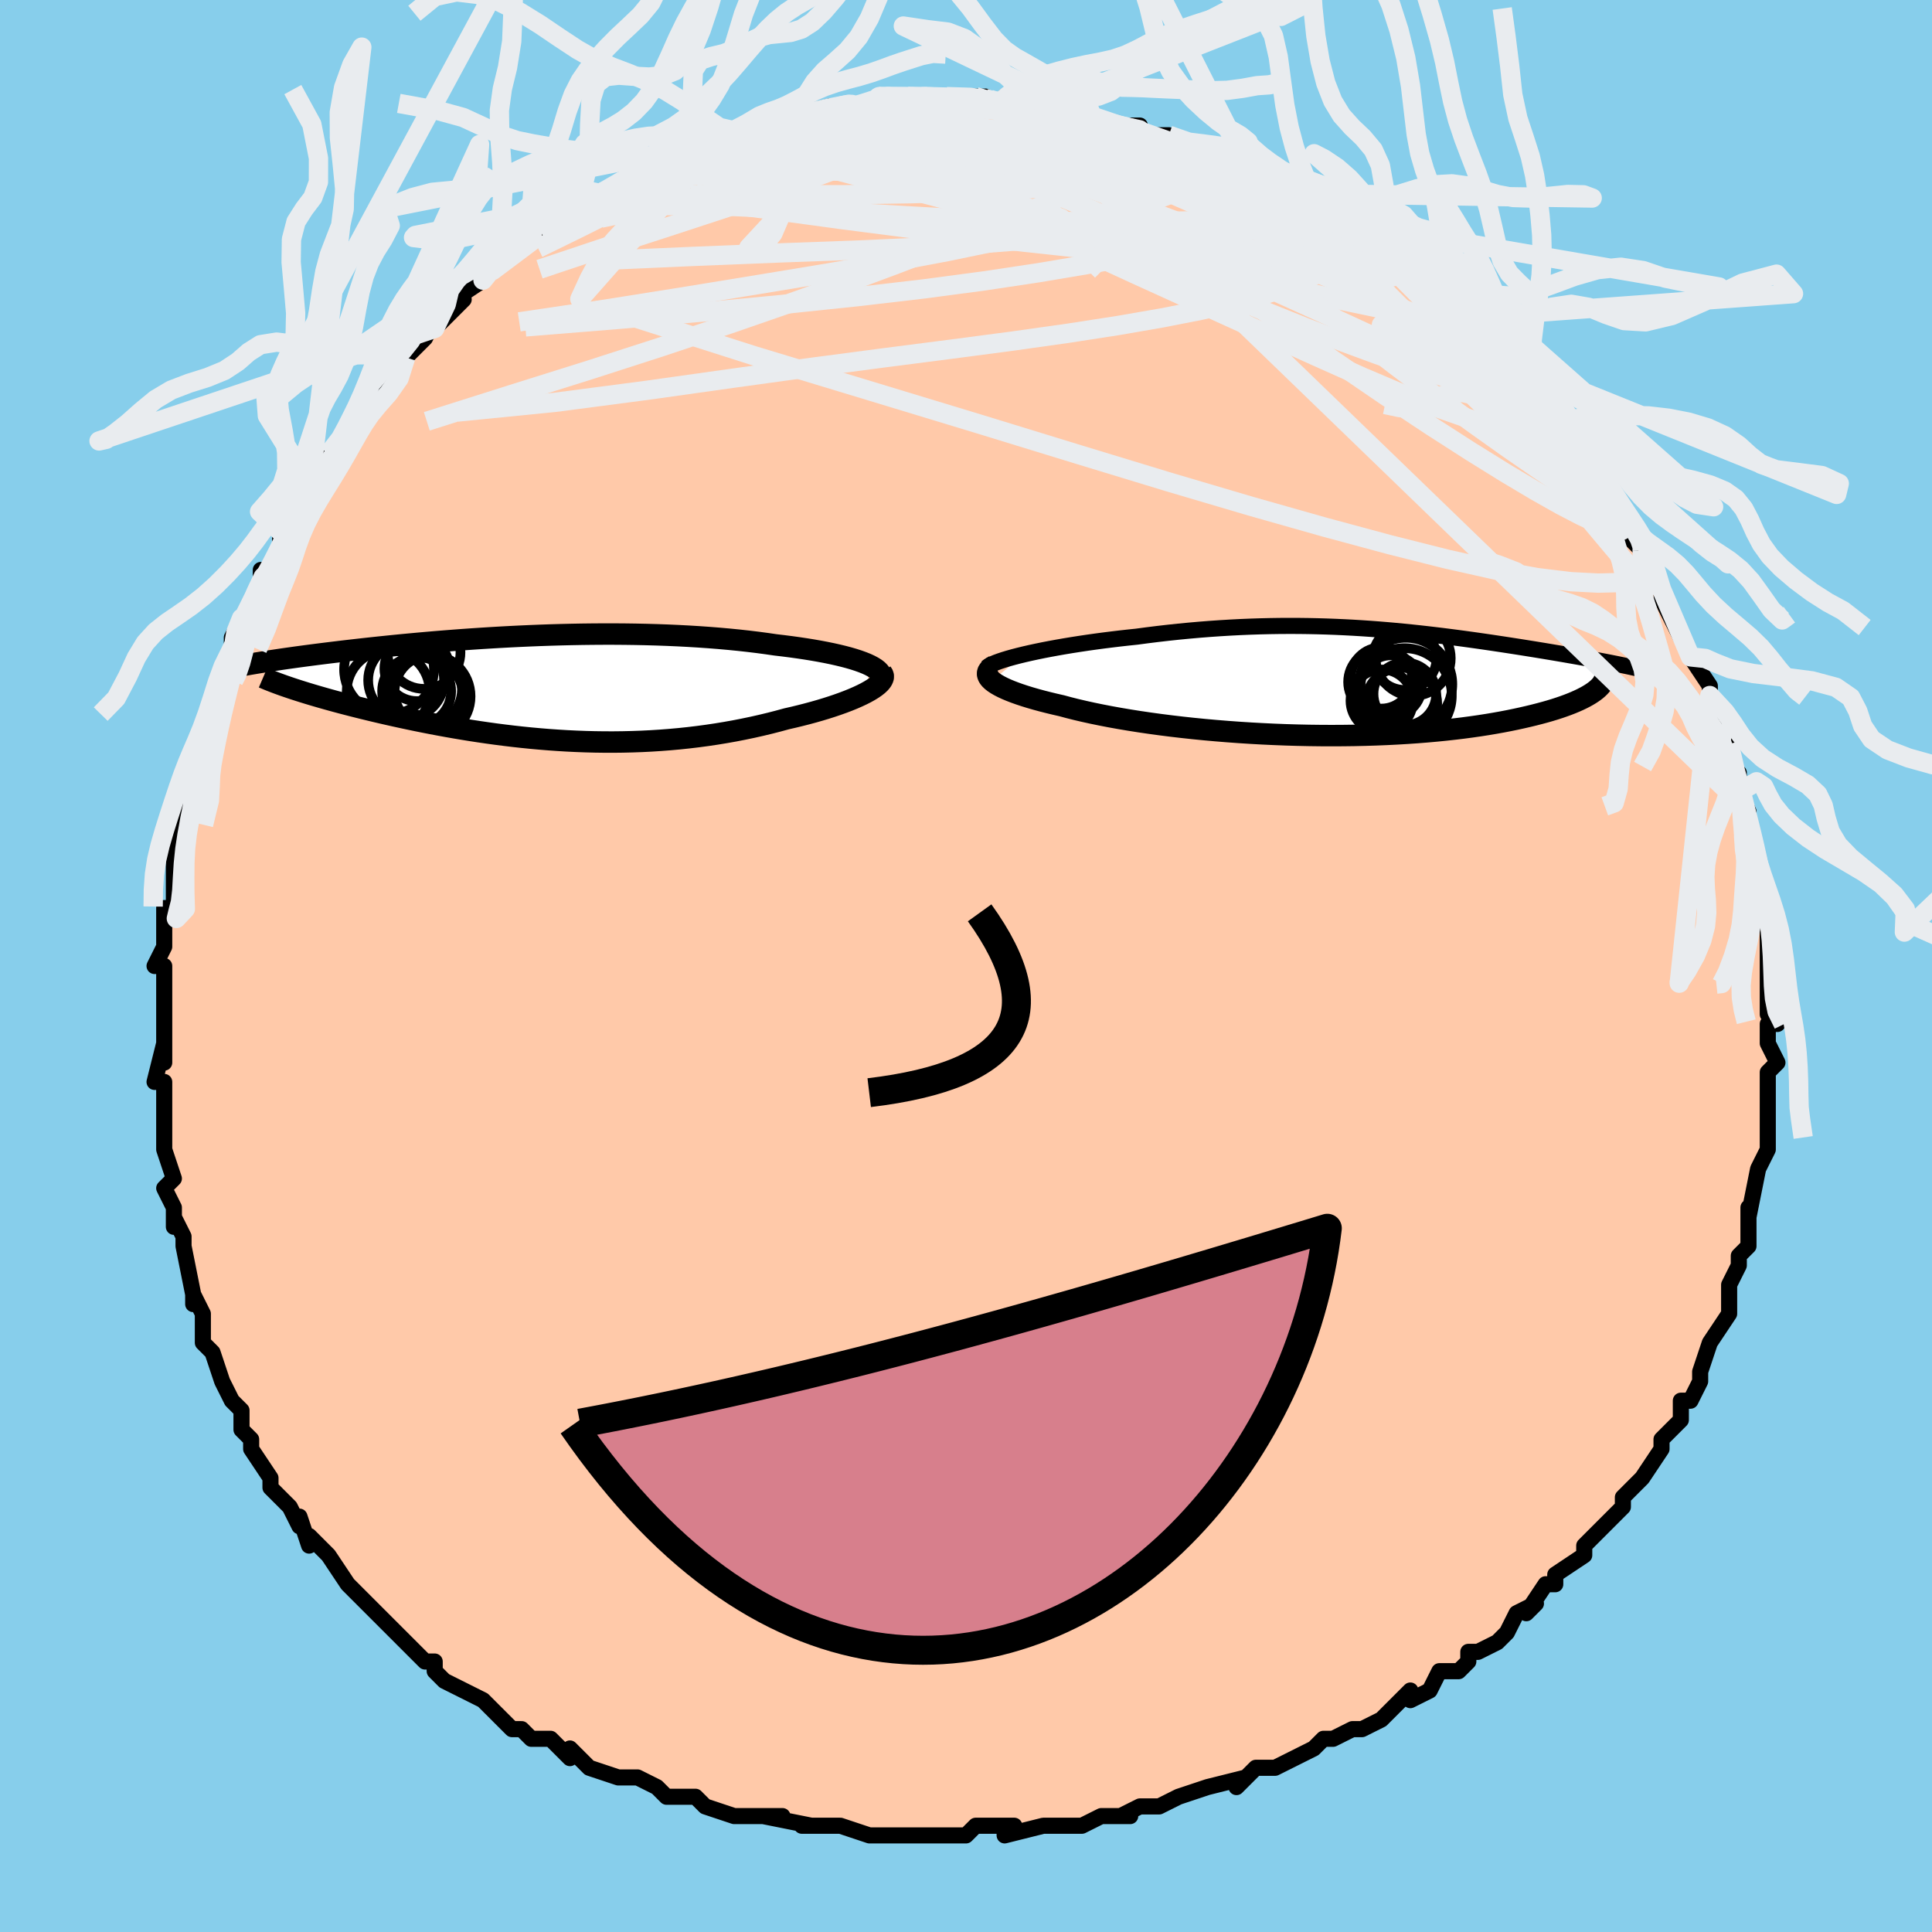 <svg viewBox="-100 -100 200 200" xmlns="http://www.w3.org/2000/svg" width="400" height="400" id="face-svg"><defs><clipPath id="leftEyeClipPath"><polyline points="33.896,-2.534,33.494,-2.695,33.053,-2.853,32.574,-3.008,32.059,-3.158,31.51,-3.303,30.927,-3.444,30.314,-3.581,29.672,-3.712,29.002,-3.839,28.306,-3.961,27.586,-4.077,26.843,-4.188,26.078,-4.294,25.292,-4.395,24.488,-4.49,23.562,-4.624,22.611,-4.751,21.637,-4.869,20.644,-4.978,19.632,-5.078,18.602,-5.17,17.558,-5.252,16.501,-5.326,15.431,-5.391,14.352,-5.447,13.265,-5.495,12.17,-5.534,11.071,-5.565,9.969,-5.588,8.865,-5.603,7.76,-5.611,6.657,-5.611,5.557,-5.604,4.46,-5.591,3.369,-5.571,2.284,-5.545,1.208,-5.514,0.141,-5.477,-0.917,-5.435,-1.962,-5.388,-2.996,-5.337,-4.016,-5.282,-5.021,-5.223,-6.012,-5.161,-6.987,-5.096,-7.945,-5.028,-8.886,-4.957,-9.808,-4.885,-10.713,-4.811,-11.598,-4.735,-12.465,-4.658,-13.311,-4.58,-14.138,-4.502,-14.944,-4.423,-15.73,-4.343,-16.496,-4.264,-17.241,-4.185,-17.966,-4.106,-18.671,-4.027,-19.355,-3.949,-20.02,-3.872,-20.664,-3.796,-21.29,-3.72,-21.896,-3.646,-22.485,-3.572,-23.055,-3.5,-23.61,-3.428,-24.149,-3.357,-24.672,-3.287,-25.179,-3.218,-25.67,-3.149,-26.145,-3.082,-26.605,-3.016,-27.05,-2.95,-27.479,-2.886,-27.893,-2.823,-28.293,-2.76,-28.678,-2.699,-29.049,-2.639,-25.305,0.107,-24.894,0.239,-24.467,0.374,-24.025,0.511,-23.566,0.65,-23.092,0.79,-22.602,0.932,-22.097,1.076,-21.576,1.221,-21.04,1.368,-20.489,1.516,-19.923,1.664,-19.342,1.814,-18.747,1.964,-18.138,2.115,-17.513,2.267,-16.87,2.421,-16.21,2.575,-15.533,2.73,-14.838,2.885,-14.128,3.04,-13.401,3.195,-12.658,3.35,-11.899,3.503,-11.126,3.654,-10.337,3.803,-9.535,3.95,-8.718,4.093,-7.889,4.233,-7.046,4.369,-6.192,4.5,-5.325,4.626,-4.447,4.747,-3.559,4.861,-2.661,4.969,-1.753,5.069,-0.836,5.162,0.089,5.246,1.022,5.322,1.962,5.388,2.909,5.445,3.861,5.491,4.818,5.527,5.78,5.552,6.745,5.565,7.714,5.567,8.685,5.556,9.657,5.533,10.631,5.498,11.605,5.449,12.578,5.387,13.55,5.312,14.519,5.224,15.485,5.122,16.448,5.007,17.405,4.878,18.357,4.736,19.302,4.581,20.239,4.414,21.167,4.233,22.085,4.041,22.991,3.837,23.886,3.622,24.766,3.396,25.63,3.161,26.352,2.996,27.058,2.824,27.747,2.648,28.419,2.466,29.072,2.28,29.704,2.089,30.314,1.894,30.901,1.696,31.462,1.495,31.997,1.292,32.504,1.086,32.98,0.879,33.424,0.671,33.834,0.464,34.208,0.256"></polyline></clipPath><clipPath id="rightEyeClipPath"><polyline points="-33.695,-2.92,-33.072,-3.063,-32.417,-3.204,-31.734,-3.344,-31.025,-3.481,-30.292,-3.615,-29.536,-3.747,-28.761,-3.875,-27.969,-3.999,-27.16,-4.12,-26.337,-4.236,-25.501,-4.348,-24.654,-4.454,-23.798,-4.557,-22.934,-4.654,-22.062,-4.745,-20.981,-4.889,-19.898,-5.024,-18.814,-5.149,-17.732,-5.264,-16.653,-5.368,-15.578,-5.463,-14.509,-5.547,-13.447,-5.621,-12.392,-5.685,-11.346,-5.739,-10.308,-5.782,-9.281,-5.816,-8.264,-5.84,-7.257,-5.855,-6.262,-5.86,-5.278,-5.857,-4.306,-5.845,-3.347,-5.825,-2.399,-5.797,-1.464,-5.762,-0.541,-5.72,0.369,-5.672,1.266,-5.617,2.151,-5.557,3.024,-5.491,3.883,-5.42,4.73,-5.345,5.564,-5.266,6.386,-5.183,7.195,-5.097,7.991,-5.008,8.775,-4.916,9.547,-4.823,10.305,-4.727,11.052,-4.63,11.785,-4.532,12.507,-4.433,13.215,-4.334,13.911,-4.234,14.595,-4.134,15.265,-4.034,15.923,-3.935,16.568,-3.836,17.2,-3.738,17.819,-3.641,18.425,-3.544,19.018,-3.449,19.597,-3.355,20.163,-3.262,20.715,-3.17,21.255,-3.079,21.785,-2.989,22.304,-2.9,22.813,-2.811,23.311,-2.724,23.798,-2.638,24.275,-2.553,24.74,-2.469,25.194,-2.385,25.637,-2.303,26.068,-2.222,26.488,-2.142,26.897,-2.063,27.294,-1.984,25.116,1.056,24.878,1.21,24.618,1.366,24.336,1.521,24.03,1.678,23.702,1.834,23.35,1.991,22.973,2.148,22.573,2.304,22.148,2.459,21.699,2.614,21.224,2.768,20.724,2.92,20.199,3.07,19.649,3.218,19.073,3.366,18.47,3.512,17.839,3.657,17.18,3.801,16.493,3.942,15.776,4.08,15.03,4.214,14.253,4.345,13.447,4.471,12.611,4.591,11.746,4.707,10.851,4.815,9.928,4.918,8.977,5.013,7.998,5.101,6.993,5.181,5.963,5.252,4.909,5.315,3.832,5.369,2.733,5.414,1.615,5.449,0.478,5.475,-0.675,5.49,-1.843,5.496,-3.024,5.491,-4.215,5.476,-5.415,5.45,-6.621,5.414,-7.831,5.367,-9.043,5.31,-10.254,5.243,-11.462,5.166,-12.664,5.078,-13.858,4.981,-15.041,4.875,-16.211,4.759,-17.364,4.634,-18.5,4.501,-19.614,4.359,-20.704,4.21,-21.769,4.054,-22.805,3.89,-23.81,3.721,-24.782,3.546,-25.719,3.365,-26.619,3.18,-27.48,2.991,-28.3,2.799,-29.078,2.604,-29.813,2.406,-30.526,2.243,-31.211,2.077,-31.867,1.91,-32.492,1.74,-33.085,1.569,-33.646,1.396,-34.172,1.222,-34.664,1.047,-35.12,0.872,-35.54,0.697,-35.921,0.521,-36.263,0.346,-36.565,0.172,-36.827,-0.001,-37.047,-0.174"></polyline></clipPath><filter id="fuzzy"><feTurbulence id="turbulence" baseFrequency="0.05" numOctaves="3" type="noise" result="noise"></feTurbulence><feDisplacementMap in="SourceGraphic" in2="noise" scale="2"></feDisplacementMap></filter><linearGradient id="rainbowGradient" x1="0%" y1="0%" x2="100%" y2="0%"><stop offset="0%" style="stop-color: rgb(128, 128, 128);  stop-opacity: 1"></stop><stop offset="50%" style="stop-color: rgb(128, 128, 128);  stop-opacity: 1"></stop><stop offset="100%" style="stop-color: rgb(233, 236, 239);  stop-opacity: 1"></stop></linearGradient></defs><title>That&#39;s an ugly face</title><desc>CREATED BY XUAN TANG, MORE INFO AT TXSTC55.GITHUB.IO</desc><rect x="-100" y="-100" width="100%" height="100%" opacity="1" fill="rgb(135, 206, 235)"></rect><polyline id="faceContour" points="83,1,83,3,83,2,83,5,84,6,83,6,83,8,84,10,83,11,83,13,83,15,83,14,83,17,83,19,83,19,83,19,82,21,82,21,81,26,81,25,81,27,81,29,80,30,80,31,80,31,79,33,79,34,79,36,77,39,77,39,77,39,76,42,76,42,76,43,75,45,74,45,74,47,72,49,73,48,72,49,72,50,70,53,69,54,69,54,68,55,68,56,67,57,67,57,64,60,64,60,64,61,61,63,61,64,60,64,58,67,59,66,57,67,56,69,55,70,53,71,52,71,52,72,51,73,49,73,48,75,48,75,46,76,46,75,44,77,43,78,41,79,40,79,38,80,37,80,36,81,36,81,32,83,32,83,30,83,29,84,28,85,29,84,25,85,22,86,22,86,20,87,20,87,18,87,16,88,17,88,14,88,12,89,11,89,8,89,8,89,8,89,4,90,4,89,5,89,1,89,0,90,-2,90,-3,90,-5,90,-5,90,-6,90,-8,90,-10,90,-13,89,-13,89,-14,89,-17,89,-16,89,-21,88,-19,88,-21,88,-22,88,-22,88,-24,88,-27,87,-28,86,-29,86,-31,86,-31,86,-32,85,-34,84,-35,84,-36,84,-39,83,-40,82,-41,81,-41,82,-43,80,-45,80,-46,79,-47,79,-48,78,-50,76,-50,76,-52,75,-54,74,-55,73,-55,72,-56,72,-58,70,-58,70,-59,69,-61,67,-60,68,-61,67,-63,65,-63,65,-64,64,-66,61,-66,61,-68,59,-68,60,-69,57,-69,58,-70,56,-70,56,-72,54,-72,53,-74,50,-74,49,-74,49,-75,48,-75,46,-76,45,-76,45,-77,43,-78,40,-78,40,-79,39,-79,39,-79,36,-80,34,-80,35,-80,34,-81,29,-81,28,-82,26,-82,27,-82,25,-83,23,-83,23,-82,22,-83,19,-83,18,-83,15,-83,17,-83,12,-84,12,-83,8,-83,10,-83,8,-83,5,-83,3,-83,1,-83,0,-83,0,-84,0,-83,-2,-83,-5,-83,-6,-82,-6,-82,-8,-82,-9,-82,-12,-82,-12,-82,-14,-81,-15,-80,-19,-80,-19,-80,-20,-80,-22,-79,-23,-79,-23,-79,-24,-77,-28,-77,-30,-77,-30,-76,-32,-75,-35,-76,-33,-76,-34,-75,-36,-73,-39,-73,-41,-72,-41,-71,-43,-71,-43,-71,-45,-71,-44,-69,-47,-67,-50,-68,-49,-68,-50,-65,-53,-66,-53,-64,-55,-64,-56,-63,-57,-63,-57,-62,-58,-61,-60,-59,-61,-58,-63,-58,-63,-56,-65,-56,-65,-55,-67,-55,-66,-52,-69,-53,-69,-53,-69,-50,-71,-49,-72,-48,-73,-48,-73,-45,-75,-45,-76,-42,-77,-44,-76,-42,-77,-40,-79,-40,-79,-38,-80,-37,-80,-35,-82,-36,-81,-34,-82,-34,-83,-32,-83,-31,-83,-29,-85,-27,-85,-27,-86,-26,-86,-26,-86,-25,-86,-22,-87,-20,-88,-21,-88,-19,-88,-18,-88,-16,-88,-18,-88,-14,-89,-14,-89,-13,-89,-12,-89,-8,-90,-9,-90,-8,-90,-7,-90,-4,-90,-6,-90,-3,-90,-2,-90,2,-90,1,-90,3,-89,4,-90,3,-89,6,-89,6,-89,8,-89,10,-89,11,-88,13,-88,13,-88,15,-87,17,-87,16,-87,18,-87,18,-86,21,-86,21,-86,23,-85,26,-84,26,-84,27,-83,29,-82,29,-83,29,-82,30,-81,33,-80,34,-79,33,-80,35,-79,36,-78,39,-77,39,-76,41,-75,41,-75,42,-75,43,-74,44,-73,46,-71,46,-71,47,-70,50,-68,49,-69,50,-67,52,-66,53,-66,53,-65,55,-63,55,-63,55,-63,56,-62,58,-60,59,-58,60,-57,61,-55,61,-56,62,-55,62,-54,64,-52,65,-51,64,-51,66,-49,67,-48,68,-46,69,-44,69,-44,70,-43,70,-43,71,-41,72,-39,72,-39,72,-38,73,-36,73,-36,75,-32,76,-31,75,-32,77,-29,77,-28,77,-28,78,-25,78,-25,78,-23,79,-23,80,-18,80,-20,80,-18,81,-16,80,-17,81,-15,81,-13,82,-11,82,-11,82,-9,82,-8,83,-6,83,-6,83,-3,83,-2,83,1,83,3" fill="#ffc9a9" stroke="black" stroke-width="1.667" stroke-linejoin="round" filter="url(#fuzzy)"></polyline><g transform="translate(39.726 -29.346)"><polyline id="rightCountour" points="-33.695,-2.92,-33.072,-3.063,-32.417,-3.204,-31.734,-3.344,-31.025,-3.481,-30.292,-3.615,-29.536,-3.747,-28.761,-3.875,-27.969,-3.999,-27.16,-4.12,-26.337,-4.236,-25.501,-4.348,-24.654,-4.454,-23.798,-4.557,-22.934,-4.654,-22.062,-4.745,-20.981,-4.889,-19.898,-5.024,-18.814,-5.149,-17.732,-5.264,-16.653,-5.368,-15.578,-5.463,-14.509,-5.547,-13.447,-5.621,-12.392,-5.685,-11.346,-5.739,-10.308,-5.782,-9.281,-5.816,-8.264,-5.84,-7.257,-5.855,-6.262,-5.86,-5.278,-5.857,-4.306,-5.845,-3.347,-5.825,-2.399,-5.797,-1.464,-5.762,-0.541,-5.72,0.369,-5.672,1.266,-5.617,2.151,-5.557,3.024,-5.491,3.883,-5.42,4.73,-5.345,5.564,-5.266,6.386,-5.183,7.195,-5.097,7.991,-5.008,8.775,-4.916,9.547,-4.823,10.305,-4.727,11.052,-4.63,11.785,-4.532,12.507,-4.433,13.215,-4.334,13.911,-4.234,14.595,-4.134,15.265,-4.034,15.923,-3.935,16.568,-3.836,17.2,-3.738,17.819,-3.641,18.425,-3.544,19.018,-3.449,19.597,-3.355,20.163,-3.262,20.715,-3.17,21.255,-3.079,21.785,-2.989,22.304,-2.9,22.813,-2.811,23.311,-2.724,23.798,-2.638,24.275,-2.553,24.74,-2.469,25.194,-2.385,25.637,-2.303,26.068,-2.222,26.488,-2.142,26.897,-2.063,27.294,-1.984,25.116,1.056,24.878,1.21,24.618,1.366,24.336,1.521,24.03,1.678,23.702,1.834,23.35,1.991,22.973,2.148,22.573,2.304,22.148,2.459,21.699,2.614,21.224,2.768,20.724,2.92,20.199,3.07,19.649,3.218,19.073,3.366,18.47,3.512,17.839,3.657,17.18,3.801,16.493,3.942,15.776,4.08,15.03,4.214,14.253,4.345,13.447,4.471,12.611,4.591,11.746,4.707,10.851,4.815,9.928,4.918,8.977,5.013,7.998,5.101,6.993,5.181,5.963,5.252,4.909,5.315,3.832,5.369,2.733,5.414,1.615,5.449,0.478,5.475,-0.675,5.49,-1.843,5.496,-3.024,5.491,-4.215,5.476,-5.415,5.45,-6.621,5.414,-7.831,5.367,-9.043,5.31,-10.254,5.243,-11.462,5.166,-12.664,5.078,-13.858,4.981,-15.041,4.875,-16.211,4.759,-17.364,4.634,-18.5,4.501,-19.614,4.359,-20.704,4.21,-21.769,4.054,-22.805,3.89,-23.81,3.721,-24.782,3.546,-25.719,3.365,-26.619,3.18,-27.48,2.991,-28.3,2.799,-29.078,2.604,-29.813,2.406,-30.526,2.243,-31.211,2.077,-31.867,1.91,-32.492,1.74,-33.085,1.569,-33.646,1.396,-34.172,1.222,-34.664,1.047,-35.12,0.872,-35.54,0.697,-35.921,0.521,-36.263,0.346,-36.565,0.172,-36.827,-0.001,-37.047,-0.174" fill="white" stroke="white" stroke-width="0" stroke-linejoin="round" filter="url(#fuzzy)"></polyline></g><g transform="translate(-44.2 -28.751)"><polyline id="leftCountour" points="33.896,-2.534,33.494,-2.695,33.053,-2.853,32.574,-3.008,32.059,-3.158,31.51,-3.303,30.927,-3.444,30.314,-3.581,29.672,-3.712,29.002,-3.839,28.306,-3.961,27.586,-4.077,26.843,-4.188,26.078,-4.294,25.292,-4.395,24.488,-4.49,23.562,-4.624,22.611,-4.751,21.637,-4.869,20.644,-4.978,19.632,-5.078,18.602,-5.17,17.558,-5.252,16.501,-5.326,15.431,-5.391,14.352,-5.447,13.265,-5.495,12.17,-5.534,11.071,-5.565,9.969,-5.588,8.865,-5.603,7.76,-5.611,6.657,-5.611,5.557,-5.604,4.46,-5.591,3.369,-5.571,2.284,-5.545,1.208,-5.514,0.141,-5.477,-0.917,-5.435,-1.962,-5.388,-2.996,-5.337,-4.016,-5.282,-5.021,-5.223,-6.012,-5.161,-6.987,-5.096,-7.945,-5.028,-8.886,-4.957,-9.808,-4.885,-10.713,-4.811,-11.598,-4.735,-12.465,-4.658,-13.311,-4.58,-14.138,-4.502,-14.944,-4.423,-15.73,-4.343,-16.496,-4.264,-17.241,-4.185,-17.966,-4.106,-18.671,-4.027,-19.355,-3.949,-20.02,-3.872,-20.664,-3.796,-21.29,-3.72,-21.896,-3.646,-22.485,-3.572,-23.055,-3.5,-23.61,-3.428,-24.149,-3.357,-24.672,-3.287,-25.179,-3.218,-25.67,-3.149,-26.145,-3.082,-26.605,-3.016,-27.05,-2.95,-27.479,-2.886,-27.893,-2.823,-28.293,-2.76,-28.678,-2.699,-29.049,-2.639,-25.305,0.107,-24.894,0.239,-24.467,0.374,-24.025,0.511,-23.566,0.65,-23.092,0.79,-22.602,0.932,-22.097,1.076,-21.576,1.221,-21.04,1.368,-20.489,1.516,-19.923,1.664,-19.342,1.814,-18.747,1.964,-18.138,2.115,-17.513,2.267,-16.87,2.421,-16.21,2.575,-15.533,2.73,-14.838,2.885,-14.128,3.04,-13.401,3.195,-12.658,3.35,-11.899,3.503,-11.126,3.654,-10.337,3.803,-9.535,3.95,-8.718,4.093,-7.889,4.233,-7.046,4.369,-6.192,4.5,-5.325,4.626,-4.447,4.747,-3.559,4.861,-2.661,4.969,-1.753,5.069,-0.836,5.162,0.089,5.246,1.022,5.322,1.962,5.388,2.909,5.445,3.861,5.491,4.818,5.527,5.78,5.552,6.745,5.565,7.714,5.567,8.685,5.556,9.657,5.533,10.631,5.498,11.605,5.449,12.578,5.387,13.55,5.312,14.519,5.224,15.485,5.122,16.448,5.007,17.405,4.878,18.357,4.736,19.302,4.581,20.239,4.414,21.167,4.233,22.085,4.041,22.991,3.837,23.886,3.622,24.766,3.396,25.63,3.161,26.352,2.996,27.058,2.824,27.747,2.648,28.419,2.466,29.072,2.28,29.704,2.089,30.314,1.894,30.901,1.696,31.462,1.495,31.997,1.292,32.504,1.086,32.98,0.879,33.424,0.671,33.834,0.464,34.208,0.256" fill="white" stroke="white" stroke-width="0" stroke-linejoin="round" filter="url(#fuzzy)"></polyline></g><g transform="translate(39.726 -29.346)"><polyline id="rightUpper" points="-37.603,-1.534,-37.449,-1.659,-37.234,-1.79,-36.961,-1.924,-36.633,-2.062,-36.253,-2.202,-35.826,-2.344,-35.353,-2.488,-34.839,-2.632,-34.285,-2.776,-33.695,-2.92,-33.072,-3.063,-32.417,-3.204,-31.734,-3.344,-31.025,-3.481,-30.292,-3.615,-29.536,-3.747,-28.761,-3.875,-27.969,-3.999,-27.16,-4.12,-26.337,-4.236,-25.501,-4.348,-24.654,-4.454,-23.798,-4.557,-22.934,-4.654,-22.062,-4.745,-20.981,-4.889,-19.898,-5.024,-18.814,-5.149,-17.732,-5.264,-16.653,-5.368,-15.578,-5.463,-14.509,-5.547,-13.447,-5.621,-12.392,-5.685,-11.346,-5.739,-10.308,-5.782,-9.281,-5.816,-8.264,-5.84,-7.257,-5.855,-6.262,-5.86,-5.278,-5.857,-4.306,-5.845,-3.347,-5.825,-2.399,-5.797,-1.464,-5.762,-0.541,-5.72,0.369,-5.672,1.266,-5.617,2.151,-5.557,3.024,-5.491,3.883,-5.42,4.73,-5.345,5.564,-5.266,6.386,-5.183,7.195,-5.097,7.991,-5.008,8.775,-4.916,9.547,-4.823,10.305,-4.727,11.052,-4.63,11.785,-4.532,12.507,-4.433,13.215,-4.334,13.911,-4.234,14.595,-4.134,15.265,-4.034,15.923,-3.935,16.568,-3.836,17.2,-3.738,17.819,-3.641,18.425,-3.544,19.018,-3.449,19.597,-3.355,20.163,-3.262,20.715,-3.17,21.255,-3.079,21.785,-2.989,22.304,-2.9,22.813,-2.811,23.311,-2.724,23.798,-2.638,24.275,-2.553,24.74,-2.469,25.194,-2.385,25.637,-2.303,26.068,-2.222,26.488,-2.142,26.897,-2.063,27.294,-1.984,27.68,-1.907,28.054,-1.831,28.417,-1.755,28.769,-1.681,29.11,-1.607,29.439,-1.534,29.757,-1.462,30.065,-1.39,30.362,-1.32,30.648,-1.25" fill="none" stroke="black" stroke-width="1.667" stroke-linejoin="round" filter="url(#fuzzy)"></polyline><polyline id="rightLower" points="-36.769,-1.752,-37.011,-1.611,-37.203,-1.465,-37.346,-1.315,-37.442,-1.161,-37.49,-1.004,-37.492,-0.843,-37.447,-0.679,-37.358,-0.513,-37.224,-0.344,-37.047,-0.174,-36.827,-0.001,-36.565,0.172,-36.263,0.346,-35.921,0.521,-35.54,0.697,-35.12,0.872,-34.664,1.047,-34.172,1.222,-33.646,1.396,-33.085,1.569,-32.492,1.74,-31.867,1.91,-31.211,2.077,-30.526,2.243,-29.813,2.406,-29.078,2.604,-28.3,2.799,-27.48,2.991,-26.619,3.18,-25.719,3.365,-24.782,3.546,-23.81,3.721,-22.805,3.89,-21.769,4.054,-20.704,4.21,-19.614,4.359,-18.5,4.501,-17.364,4.634,-16.211,4.759,-15.041,4.875,-13.858,4.981,-12.664,5.078,-11.462,5.166,-10.254,5.243,-9.043,5.31,-7.831,5.367,-6.621,5.414,-5.415,5.45,-4.215,5.476,-3.024,5.491,-1.843,5.496,-0.675,5.49,0.478,5.475,1.615,5.449,2.733,5.414,3.832,5.369,4.909,5.315,5.963,5.252,6.993,5.181,7.998,5.101,8.977,5.013,9.928,4.918,10.851,4.815,11.746,4.707,12.611,4.591,13.447,4.471,14.253,4.345,15.03,4.214,15.776,4.08,16.493,3.942,17.18,3.801,17.839,3.657,18.47,3.512,19.073,3.366,19.649,3.218,20.199,3.07,20.724,2.92,21.224,2.768,21.699,2.614,22.148,2.459,22.573,2.304,22.973,2.148,23.35,1.991,23.702,1.834,24.03,1.678,24.336,1.521,24.618,1.366,24.878,1.21,25.116,1.056,25.332,0.903,25.527,0.751,25.701,0.6,25.855,0.45,25.99,0.302,26.105,0.156,26.201,0.011,26.279,-0.132,26.339,-0.273,26.382,-0.413" fill="none" stroke="black" stroke-width="2.222" stroke-linejoin="round" filter="url(#fuzzy)"></polyline><!--[--><circle r="3.175" cx="4.292" cy="0.353" stroke="black" fill="none" stroke-width="1" filter="url(#fuzzy)" clip-path="url(#rightEyeClipPath)"></circle><circle r="3.23" cx="3.306" cy="1.884" stroke="black" fill="none" stroke-width="1" filter="url(#fuzzy)" clip-path="url(#rightEyeClipPath)"></circle><circle r="4.907" cx="5.657" cy="1.354" stroke="black" fill="none" stroke-width="1" filter="url(#fuzzy)" clip-path="url(#rightEyeClipPath)"></circle><circle r="3.245" cx="5.704" cy="1.181" stroke="black" fill="none" stroke-width="1" filter="url(#fuzzy)" clip-path="url(#rightEyeClipPath)"></circle><circle r="4.812" cx="5.804" cy="0.178" stroke="black" fill="none" stroke-width="1" filter="url(#fuzzy)" clip-path="url(#rightEyeClipPath)"></circle><circle r="3.708" cx="5.344" cy="2.175" stroke="black" fill="none" stroke-width="1" filter="url(#fuzzy)" clip-path="url(#rightEyeClipPath)"></circle><circle r="3.172" cx="3.272" cy="-0.473" stroke="black" fill="none" stroke-width="1" filter="url(#fuzzy)" clip-path="url(#rightEyeClipPath)"></circle><circle r="3.887" cx="6.567" cy="-2.508" stroke="black" fill="none" stroke-width="1" filter="url(#fuzzy)" clip-path="url(#rightEyeClipPath)"></circle><circle r="3.413" cx="3.246" cy="-0.058" stroke="black" fill="none" stroke-width="1" filter="url(#fuzzy)" clip-path="url(#rightEyeClipPath)"></circle><circle r="3.297" cx="5.689" cy="-2.528" stroke="black" fill="none" stroke-width="1" filter="url(#fuzzy)" clip-path="url(#rightEyeClipPath)"></circle><!--]--></g><g transform="translate(-44.2 -28.751)"><polyline id="leftUpper" points="35.271,-0.776,35.382,-0.958,35.431,-1.14,35.422,-1.32,35.356,-1.5,35.236,-1.678,35.063,-1.855,34.841,-2.029,34.571,-2.2,34.255,-2.368,33.896,-2.534,33.494,-2.695,33.053,-2.853,32.574,-3.008,32.059,-3.158,31.51,-3.303,30.927,-3.444,30.314,-3.581,29.672,-3.712,29.002,-3.839,28.306,-3.961,27.586,-4.077,26.843,-4.188,26.078,-4.294,25.292,-4.395,24.488,-4.49,23.562,-4.624,22.611,-4.751,21.637,-4.869,20.644,-4.978,19.632,-5.078,18.602,-5.17,17.558,-5.252,16.501,-5.326,15.431,-5.391,14.352,-5.447,13.265,-5.495,12.17,-5.534,11.071,-5.565,9.969,-5.588,8.865,-5.603,7.76,-5.611,6.657,-5.611,5.557,-5.604,4.46,-5.591,3.369,-5.571,2.284,-5.545,1.208,-5.514,0.141,-5.477,-0.917,-5.435,-1.962,-5.388,-2.996,-5.337,-4.016,-5.282,-5.021,-5.223,-6.012,-5.161,-6.987,-5.096,-7.945,-5.028,-8.886,-4.957,-9.808,-4.885,-10.713,-4.811,-11.598,-4.735,-12.465,-4.658,-13.311,-4.58,-14.138,-4.502,-14.944,-4.423,-15.73,-4.343,-16.496,-4.264,-17.241,-4.185,-17.966,-4.106,-18.671,-4.027,-19.355,-3.949,-20.02,-3.872,-20.664,-3.796,-21.29,-3.72,-21.896,-3.646,-22.485,-3.572,-23.055,-3.5,-23.61,-3.428,-24.149,-3.357,-24.672,-3.287,-25.179,-3.218,-25.67,-3.149,-26.145,-3.082,-26.605,-3.016,-27.05,-2.95,-27.479,-2.886,-27.893,-2.823,-28.293,-2.76,-28.678,-2.699,-29.049,-2.639,-29.405,-2.579,-29.748,-2.521,-30.077,-2.464,-30.392,-2.407,-30.694,-2.352,-30.984,-2.298,-31.261,-2.244,-31.525,-2.191,-31.778,-2.14,-32.019,-2.089" fill="none" stroke="black" stroke-width="2.222" stroke-linejoin="round" filter="url(#fuzzy)"></polyline><polyline id="leftLower" points="35.467,-1.612,35.581,-1.455,35.635,-1.289,35.631,-1.115,35.572,-0.933,35.461,-0.746,35.3,-0.552,35.092,-0.355,34.839,-0.154,34.544,0.05,34.208,0.256,33.834,0.464,33.424,0.671,32.98,0.879,32.504,1.086,31.997,1.292,31.462,1.495,30.901,1.696,30.314,1.894,29.704,2.089,29.072,2.28,28.419,2.466,27.747,2.648,27.058,2.824,26.352,2.996,25.63,3.161,24.766,3.396,23.886,3.622,22.991,3.837,22.085,4.041,21.167,4.233,20.239,4.414,19.302,4.581,18.357,4.736,17.405,4.878,16.448,5.007,15.485,5.122,14.519,5.224,13.55,5.312,12.578,5.387,11.605,5.449,10.631,5.498,9.657,5.533,8.685,5.556,7.714,5.567,6.745,5.565,5.78,5.552,4.818,5.527,3.861,5.491,2.909,5.445,1.962,5.388,1.022,5.322,0.089,5.246,-0.836,5.162,-1.753,5.069,-2.661,4.969,-3.559,4.861,-4.447,4.747,-5.325,4.626,-6.192,4.5,-7.046,4.369,-7.889,4.233,-8.718,4.093,-9.535,3.95,-10.337,3.803,-11.126,3.654,-11.899,3.503,-12.658,3.35,-13.401,3.195,-14.128,3.04,-14.838,2.885,-15.533,2.73,-16.21,2.575,-16.87,2.421,-17.513,2.267,-18.138,2.115,-18.747,1.964,-19.342,1.814,-19.923,1.664,-20.489,1.516,-21.04,1.368,-21.576,1.221,-22.097,1.076,-22.602,0.932,-23.092,0.79,-23.566,0.65,-24.025,0.511,-24.467,0.374,-24.894,0.239,-25.305,0.107,-25.701,-0.024,-26.08,-0.153,-26.444,-0.279,-26.792,-0.404,-27.125,-0.526,-27.443,-0.646,-27.746,-0.764,-28.034,-0.879,-28.307,-0.993,-28.566,-1.104" fill="none" stroke="black" stroke-width="2.222" stroke-linejoin="round" filter="url(#fuzzy)"></polyline><!--[--><circle r="3.776" cx="-11.907" cy="-3.713" stroke="black" fill="none" stroke-width="1" filter="url(#fuzzy)" clip-path="url(#leftEyeClipPath)"></circle><circle r="3.784" cx="-11.169" cy="0.335" stroke="black" fill="none" stroke-width="1" filter="url(#fuzzy)" clip-path="url(#leftEyeClipPath)"></circle><circle r="3.929" cx="-13.758" cy="-0.832" stroke="black" fill="none" stroke-width="1" filter="url(#fuzzy)" clip-path="url(#leftEyeClipPath)"></circle><circle r="4.362" cx="-11.45" cy="0.834" stroke="black" fill="none" stroke-width="1" filter="url(#fuzzy)" clip-path="url(#leftEyeClipPath)"></circle><circle r="3.948" cx="-11.801" cy="0.807" stroke="black" fill="none" stroke-width="1" filter="url(#fuzzy)" clip-path="url(#leftEyeClipPath)"></circle><circle r="3.362" cx="-12.644" cy="-2.033" stroke="black" fill="none" stroke-width="1" filter="url(#fuzzy)" clip-path="url(#leftEyeClipPath)"></circle><circle r="3.814" cx="-11.792" cy="0.131" stroke="black" fill="none" stroke-width="1" filter="url(#fuzzy)" clip-path="url(#leftEyeClipPath)"></circle><circle r="3.573" cx="-12.669" cy="0.296" stroke="black" fill="none" stroke-width="1" filter="url(#fuzzy)" clip-path="url(#leftEyeClipPath)"></circle><circle r="4.294" cx="-15.614" cy="0.332" stroke="black" fill="none" stroke-width="1" filter="url(#fuzzy)" clip-path="url(#leftEyeClipPath)"></circle><circle r="4.651" cx="-15.527" cy="-1.951" stroke="black" fill="none" stroke-width="1" filter="url(#fuzzy)" clip-path="url(#leftEyeClipPath)"></circle><!--]--></g><g id="hairs"><!--[--><polyline points="-32,-83,-30.614,-83.497,-28.846,-84.223,-27.077,-84.794,-25.336,-85.179,-23.503,-85.44,-21.472,-85.647,-19.214,-85.844,-16.779,-86.036,-14.249,-86.202,-11.69,-86.325,-9.137,-86.398,-6.599,-86.433,-4.074,-86.451,-1.573,-86.477,0.88,-86.527,3.247,-86.609,5.48,-86.722,7.534,-86.856,9.371,-86.991,10.977,-87.103,12.375,-87.177,13.659,-87.211,15.031,-87.181" fill="none" stroke="rgb(233, 236, 239)" stroke-width="2" stroke-linejoin="round" filter="url(#fuzzy)"></polyline><polyline points="61,-55,61.271,-55.287,61.811,-54.754,62.464,-53.894,63.112,-52.983,63.686,-52.137,64.169,-51.379,64.553,-50.71,64.811,-50.163,64.9,-49.795,64.778,-49.665,64.418,-49.812,63.81,-50.245,62.951,-50.956,61.84,-51.933,60.474,-53.172,58.853,-54.673,56.977,-56.437,54.843,-58.475,52.421,-60.83,49.636,-63.587,46.372,-66.854,42.521,-70.703,38.069,-75.102" fill="none" stroke="rgb(233, 236, 239)" stroke-width="2" stroke-linejoin="round" filter="url(#fuzzy)"></polyline><polyline points="60,-57,60.552,-55.999,60.66,-55.701,60.517,-55.451,60.117,-55.202,59.377,-55.061,58.224,-55.115,56.623,-55.393,54.563,-55.902,52.023,-56.664,48.961,-57.728,45.327,-59.148,41.077,-60.953,36.181,-63.136,30.611,-65.66,24.349,-68.501,17.384,-71.669,9.717,-75.201,1.342,-79.093,-7.608,-83.3" fill="none" stroke="rgb(233, 236, 239)" stroke-width="2" stroke-linejoin="round" filter="url(#fuzzy)"></polyline><polyline points="6,-89,6.747,-88.937,8.345,-88.693,10.229,-88.268,12.174,-87.727,14.111,-87.125,16.022,-86.496,17.881,-85.864,19.657,-85.255,21.326,-84.684,22.882,-84.156,24.335,-83.666,25.691,-83.202,26.924,-82.763,27.957,-82.38,28.676,-82.119,28.994,-82.057,28.988,-82.199,28.939,-82.357" fill="none" stroke="rgb(233, 236, 239)" stroke-width="2" stroke-linejoin="round" filter="url(#fuzzy)"></polyline><polyline points="-6,-90,-3.438,-89.906,-0.902,-89.617,1.64,-89.127,4.147,-88.462,6.667,-87.671,9.27,-86.798,12.018,-85.88,14.935,-84.946,18.005,-84.004,21.172,-83.042,24.355,-82.031,27.456,-80.969,30.363,-79.919,32.951,-79.008,35.038,-78.354" fill="none" stroke="rgb(233, 236, 239)" stroke-width="2" stroke-linejoin="round" filter="url(#fuzzy)"></polyline><polyline points="50,-67,51.543,-66.259,52.615,-65.523,53.497,-64.672,54.283,-63.812,55.02,-62.982,55.753,-62.147,56.496,-61.277,57.222,-60.397,57.873,-59.578,58.387,-58.905,58.72,-58.44,58.851,-58.202,58.778,-58.18,58.502,-58.357,58.02,-58.727,57.316,-59.307,56.37,-60.127,55.159,-61.221,53.659,-62.629,51.839,-64.401,49.659,-66.593,47.1,-69.217,44.199,-72.136" fill="none" stroke="rgb(233, 236, 239)" stroke-width="2" stroke-linejoin="round" filter="url(#fuzzy)"></polyline><polyline points="50,-68,49.492,-68.174,49.307,-67.781,48.796,-67.485,47.612,-67.427,45.622,-67.622,42.787,-68.091,39.106,-68.857,34.593,-69.912,29.251,-71.227,23.034,-72.793,15.838,-74.641,7.487,-76.826,-2.26,-79.389,-13.563,-82.388" fill="none" stroke="rgb(233, 236, 239)" stroke-width="2" stroke-linejoin="round" filter="url(#fuzzy)"></polyline><polyline points="-19,-88,-17.821,-87.957,-16.534,-87.893,-14.98,-87.825,-13.079,-87.702,-10.869,-87.496,-8.413,-87.21,-5.775,-86.848,-3.011,-86.406,-0.164,-85.871,2.75,-85.241,5.73,-84.526,8.778,-83.745,11.893,-82.92,15.059,-82.066,18.24,-81.196,21.377,-80.324,24.404,-79.466,27.264,-78.646,29.938,-77.897,32.438,-77.25,34.789,-76.726,37.001,-76.297,39.081,-75.826" fill="none" stroke="rgb(233, 236, 239)" stroke-width="2" stroke-linejoin="round" filter="url(#fuzzy)"></polyline><polyline points="23,-85,24.816,-84.314,25.529,-83.803,25.698,-83.356,25.39,-82.977,24.624,-82.631,23.446,-82.275,21.868,-81.905,19.827,-81.547,17.222,-81.226,13.975,-80.94,10.062,-80.669,5.486,-80.4,0.24,-80.146,-5.714,-79.946,-12.431,-79.844,-19.979,-79.843,-28.487,-79.857" fill="none" stroke="rgb(233, 236, 239)" stroke-width="2" stroke-linejoin="round" filter="url(#fuzzy)"></polyline><polyline points="-9,-90,-7.964,-89.999,-6.844,-89.993,-5.855,-89.976,-4.973,-89.943,-4.145,-89.882,-3.429,-89.782,-2.962,-89.636,-2.872,-89.449,-3.229,-89.23,-4.047,-88.981,-5.313,-88.69,-7.028,-88.341,-9.216,-87.924,-11.897,-87.452,-15.051,-86.96,-18.627,-86.467,-22.623,-85.907" fill="none" stroke="rgb(233, 236, 239)" stroke-width="2" stroke-linejoin="round" filter="url(#fuzzy)"></polyline><polyline points="-6,-90,-3.701,-89.981,-2,-89.898,-0.845,-89.719,-0.245,-89.445,-0.128,-89.093,-0.404,-88.672,-1.006,-88.179,-1.901,-87.603,-3.096,-86.93,-4.633,-86.143,-6.575,-85.232,-8.998,-84.191,-11.978,-83.013,-15.58,-81.68,-19.851,-80.176,-24.811,-78.495,-30.458,-76.643,-36.833,-74.576,-44.149,-72.128" fill="none" stroke="rgb(233, 236, 239)" stroke-width="2" stroke-linejoin="round" filter="url(#fuzzy)"></polyline><polyline points="-26,-86,-25.519,-86.083,-24.31,-86.414,-22.94,-86.863,-21.749,-87.259,-20.808,-87.515,-20.093,-87.629,-19.585,-87.633,-19.284,-87.563,-19.193,-87.439,-19.307,-87.257,-19.63,-87.004,-20.182,-86.657,-21.012,-86.198,-22.195,-85.602,-23.813,-84.843,-25.925,-83.888,-28.551,-82.708,-31.684,-81.285,-35.286,-79.642,-39.08,-77.991" fill="none" stroke="rgb(233, 236, 239)" stroke-width="2" stroke-linejoin="round" filter="url(#fuzzy)"></polyline><polyline points="11,-88,12.321,-87.935,13.187,-87.71,13.814,-87.442,14.121,-87.203,14.087,-86.987,13.747,-86.756,13.12,-86.486,12.186,-86.167,10.896,-85.805,9.186,-85.41,6.974,-84.996,4.166,-84.57,0.663,-84.135,-3.606,-83.691,-8.662,-83.247,-14.453,-82.807,-20.874,-82.345,-27.894,-81.773" fill="none" stroke="rgb(233, 236, 239)" stroke-width="2" stroke-linejoin="round" filter="url(#fuzzy)"></polyline><polyline points="23,-85,24.842,-84.291,25.617,-83.723,25.904,-83.185,25.788,-82.67,25.297,-82.133,24.476,-81.529,23.337,-80.859,21.845,-80.153,19.947,-79.431,17.602,-78.684,14.784,-77.883,11.462,-77,7.595,-76.034,3.125,-75.006,-1.998,-73.944,-7.788,-72.862,-14.22,-71.752,-21.253,-70.589,-28.886,-69.342,-37.199,-68.019,-46.248,-66.681" fill="none" stroke="rgb(233, 236, 239)" stroke-width="2" stroke-linejoin="round" filter="url(#fuzzy)"></polyline><polyline points="59,-58,59.823,-56.997,60.334,-56.341,60.605,-55.987,60.71,-55.746,60.64,-55.583,60.336,-55.569,59.741,-55.782,58.828,-56.262,57.577,-57.029,55.953,-58.123,53.896,-59.615,51.355,-61.588,48.32,-64.087,44.806,-67.101,40.8,-70.589,36.253,-74.556,31.207,-79.062" fill="none" stroke="rgb(233, 236, 239)" stroke-width="2" stroke-linejoin="round" filter="url(#fuzzy)"></polyline><polyline points="26,-84,26.23,-83.731,26.586,-83.307,26.63,-82.99,26.221,-82.751,25.396,-82.521,24.179,-82.302,22.503,-82.151,20.266,-82.13,17.396,-82.259,13.868,-82.518,9.661,-82.872,4.698,-83.296,-1.191,-83.779,-8.257,-84.319,-16.667,-84.973" fill="none" stroke="rgb(233, 236, 239)" stroke-width="2" stroke-linejoin="round" filter="url(#fuzzy)"></polyline><polyline points="-27,-86,-26.265,-86.015,-25.436,-86.146,-24.333,-86.432,-23.179,-86.78,-22.184,-87.071,-21.431,-87.235,-20.915,-87.261,-20.618,-87.174,-20.532,-86.999,-20.662,-86.75,-21.022,-86.415,-21.633,-85.974,-22.522,-85.404,-23.723,-84.692,-25.274,-83.83,-27.22,-82.809,-29.609,-81.605,-32.497,-80.166,-35.934,-78.445,-39.915,-76.452,-44.296,-74.305" fill="none" stroke="rgb(233, 236, 239)" stroke-width="2" stroke-linejoin="round" filter="url(#fuzzy)"></polyline><polyline points="-9,-90,-7.926,-89.999,-6.682,-89.996,-5.49,-89.995,-4.349,-89.992,-3.216,-89.982,-2.149,-89.953,-1.284,-89.9,-0.752,-89.824,-0.627,-89.734,-0.923,-89.631,-1.633,-89.512,-2.768,-89.373,-4.361,-89.218,-6.443,-89.06,-9.073,-88.892,-12.556,-88.623" fill="none" stroke="rgb(233, 236, 239)" stroke-width="2" stroke-linejoin="round" filter="url(#fuzzy)"></polyline><polyline points="2,-90,1.964,-89.8,2.704,-89.577,3.604,-89.397,4.608,-89.229,5.735,-89.068,6.952,-88.912,8.188,-88.75,9.358,-88.575,10.383,-88.391,11.208,-88.212,11.798,-88.052,12.143,-87.926,12.243,-87.844,12.105,-87.808,11.729,-87.818,11.099,-87.868,10.172,-87.953,8.883,-88.069,7.171,-88.215,5.021,-88.4,2.466,-88.645,-0.474,-88.978,-3.933,-89.42" fill="none" stroke="rgb(233, 236, 239)" stroke-width="2" stroke-linejoin="round" filter="url(#fuzzy)"></polyline><polyline points="70,-43,70.587,-41.368,70.335,-40.402,69.314,-39.917,67.659,-39.691,65.435,-39.637,62.621,-39.783,59.138,-40.205,54.897,-40.971,49.834,-42.106,43.92,-43.596,37.148,-45.423,29.526,-47.583,21.056,-50.085,11.716,-52.928,1.459,-56.077,-9.771,-59.486,-21.979,-63.186,-35.07,-67.36" fill="none" stroke="rgb(233, 236, 239)" stroke-width="2" stroke-linejoin="round" filter="url(#fuzzy)"></polyline><polyline points="64,-51,65.457,-49.456,66.263,-48.295,66.56,-47.486,66.397,-47.133,65.8,-47.257,64.783,-47.802,63.338,-48.707,61.432,-49.957,59.024,-51.576,56.088,-53.604,52.629,-56.063,48.672,-58.958,44.235,-62.306,39.291,-66.155,33.737,-70.597,27.422,-75.736,20.338,-81.597" fill="none" stroke="rgb(233, 236, 239)" stroke-width="2" stroke-linejoin="round" filter="url(#fuzzy)"></polyline><polyline points="21,-86,21.777,-85.629,23.416,-84.87,25.203,-84.004,26.888,-83.126,28.443,-82.268,29.892,-81.435,31.27,-80.619,32.609,-79.813,33.914,-79.038,35.151,-78.338,36.266,-77.751,37.215,-77.282,37.987,-76.907,38.568,-76.611,38.891,-76.437,38.815,-76.498,38.161,-76.924,36.8,-77.775" fill="none" stroke="rgb(233, 236, 239)" stroke-width="2" stroke-linejoin="round" filter="url(#fuzzy)"></polyline><polyline points="-18,-88,-16.974,-88.067,-16.212,-88.294,-15.27,-88.561,-14.282,-88.788,-13.354,-88.971,-12.569,-89.113,-12.025,-89.197,-11.808,-89.19,-11.962,-89.071,-12.482,-88.842,-13.342,-88.516,-14.531,-88.099,-16.086,-87.569,-18.114,-86.882,-20.793,-85.996,-24.296,-84.927,-28.677,-83.833" fill="none" stroke="rgb(233, 236, 239)" stroke-width="2" stroke-linejoin="round" filter="url(#fuzzy)"></polyline><polyline points="41,-75,41.288,-74.94,41.887,-74.624,42.564,-74.077,43.166,-73.452,43.584,-72.903,43.739,-72.53,43.57,-72.381,43.026,-72.471,42.07,-72.804,40.692,-73.376,38.887,-74.191,36.642,-75.256,33.918,-76.585,30.648,-78.212,26.755,-80.19,22.204,-82.548,17.037,-85.203" fill="none" stroke="rgb(233, 236, 239)" stroke-width="2" stroke-linejoin="round" filter="url(#fuzzy)"></polyline><polyline points="27,-83,28.155,-82.56,28.495,-82.342,28.613,-81.969,28.624,-81.509,28.399,-81.093,27.807,-80.786,26.8,-80.581,25.377,-80.437,23.517,-80.326,21.151,-80.253,18.182,-80.248,14.532,-80.352,10.185,-80.593,5.19,-80.971,-0.395,-81.458,-6.586,-81.998,-13.549,-82.54,-21.599,-83.004" fill="none" stroke="rgb(233, 236, 239)" stroke-width="2" stroke-linejoin="round" filter="url(#fuzzy)"></polyline><polyline points="15,-87,16.026,-86.963,16.38,-86.78,16.611,-86.421,16.754,-85.914,16.732,-85.273,16.454,-84.498,15.831,-83.594,14.781,-82.577,13.237,-81.47,11.163,-80.285,8.552,-79.02,5.416,-77.652,1.774,-76.156,-2.372,-74.51,-7.045,-72.706,-12.282,-70.752,-18.106,-68.659,-24.5,-66.446,-31.424,-64.133,-38.873,-61.731,-46.935,-59.2,-55.817,-56.386" fill="none" stroke="rgb(233, 236, 239)" stroke-width="2" stroke-linejoin="round" filter="url(#fuzzy)"></polyline><polyline points="55,-63,55.013,-62.948,55.227,-62.576,55.588,-61.875,55.88,-61.048,55.919,-60.323,55.604,-59.853,54.899,-59.69,53.805,-59.809,52.33,-60.153,50.473,-60.679,48.227,-61.373,45.582,-62.243,42.531,-63.307,39.066,-64.582,35.164,-66.085,30.782,-67.84,25.859,-69.878,20.334,-72.225,14.174,-74.888,7.402,-77.859,0.06,-81.106,-8.053,-84.554" fill="none" stroke="rgb(233, 236, 239)" stroke-width="2" stroke-linejoin="round" filter="url(#fuzzy)"></polyline><polyline points="26,-84,27.162,-83.155,28.27,-82.583,29.243,-82.065,30.252,-81.449,31.351,-80.766,32.443,-80.122,33.402,-79.594,34.169,-79.196,34.745,-78.895,35.126,-78.674,35.248,-78.571,34.993,-78.672,34.282,-79.067,33.143,-79.767,31.683,-80.667,29.841,-81.64" fill="none" stroke="rgb(233, 236, 239)" stroke-width="2" stroke-linejoin="round" filter="url(#fuzzy)"></polyline><polyline points="15,-87,16.221,-86.942,17.16,-86.715,18.358,-86.314,19.844,-85.793,21.534,-85.187,23.329,-84.51,25.122,-83.786,26.801,-83.06,28.267,-82.391,29.458,-81.823,30.357,-81.374,30.992,-81.03,31.402,-80.773,31.597,-80.615,31.521,-80.623,31.096,-80.891,30.365,-81.429,29.597,-82.006" fill="none" stroke="rgb(233, 236, 239)" stroke-width="2" stroke-linejoin="round" filter="url(#fuzzy)"></polyline><polyline points="-44,-76,-42.196,-77.148,-40.69,-78.229,-39.355,-79.104,-38.117,-79.837,-37.004,-80.473,-36.055,-81.022,-35.269,-81.481,-34.615,-81.848,-34.074,-82.119,-33.666,-82.285,-33.457,-82.325,-33.539,-82.206,-34.003,-81.881,-34.905,-81.307,-36.235,-80.479,-37.922,-79.448,-39.912,-78.282,-42.294,-76.9" fill="none" stroke="rgb(233, 236, 239)" stroke-width="2" stroke-linejoin="round" filter="url(#fuzzy)"></polyline><polyline points="42,-75,42.916,-74.043,43.735,-73.102,44.314,-72.326,44.598,-71.773,44.553,-71.445,44.13,-71.338,43.279,-71.451,41.968,-71.783,40.174,-72.337,37.873,-73.124,35.039,-74.166,31.656,-75.492,27.709,-77.13,23.175,-79.087,17.99,-81.347,12.004,-83.886,4.959,-86.727" fill="none" stroke="rgb(233, 236, 239)" stroke-width="2" stroke-linejoin="round" filter="url(#fuzzy)"></polyline><polyline points="-44,-76,-41.897,-77.052,-39.484,-77.888,-36.639,-78.395,-33.278,-78.66,-29.424,-78.742,-25.125,-78.668,-20.405,-78.459,-15.254,-78.143,-9.664,-77.741,-3.65,-77.272,2.738,-76.748,9.413,-76.174,16.258,-75.543,23.166,-74.842,30.117,-74.07,37.164,-73.299" fill="none" stroke="rgb(233, 236, 239)" stroke-width="2" stroke-linejoin="round" filter="url(#fuzzy)"></polyline><polyline points="52,-66,52.793,-65.573,53.592,-64.653,54.416,-63.653,55.253,-62.661,56.151,-61.607,57.127,-60.445,58.142,-59.21,59.122,-57.995,60.001,-56.897,60.743,-55.975,61.34,-55.239,61.801,-54.668,62.136,-54.241,62.337,-53.959,62.382,-53.858,62.237,-53.989,61.871,-54.397,61.267,-55.101,60.427,-56.088,59.372,-57.333,58.116,-58.845,56.624,-60.715,54.825,-63.114" fill="none" stroke="rgb(233, 236, 239)" stroke-width="2" stroke-linejoin="round" filter="url(#fuzzy)"></polyline><polyline points="29,-82,30.271,-81.087,31.26,-80.372,31.57,-79.874,31.361,-79.451,30.797,-78.985,29.893,-78.451,28.563,-77.89,26.699,-77.36,24.224,-76.896,21.103,-76.49,17.332,-76.104,12.923,-75.7,7.88,-75.263,2.196,-74.823,-4.154,-74.431,-11.224,-74.113,-19.12,-73.824,-27.98,-73.468,-37.806,-73.04" fill="none" stroke="rgb(233, 236, 239)" stroke-width="2" stroke-linejoin="round" filter="url(#fuzzy)"></polyline><polyline points="-2,-90,0.459,-89.924,1.813,-89.709,2.976,-89.455,4.158,-89.193,5.441,-88.932,6.862,-88.671,8.407,-88.407,10.021,-88.13,11.626,-87.841,13.14,-87.549,14.495,-87.274,15.641,-87.035,16.551,-86.847,17.22,-86.711,17.661,-86.626,17.901,-86.581,17.965,-86.57,17.849,-86.595,17.511,-86.666,16.871,-86.807,15.841,-87.048,14.356,-87.419,12.377,-87.982" fill="none" stroke="rgb(233, 236, 239)" stroke-width="2" stroke-linejoin="round" filter="url(#fuzzy)"></polyline><polyline points="2,-90,1.959,-89.802,2.69,-89.581,3.562,-89.409,4.507,-89.255,5.534,-89.115,6.61,-88.985,7.661,-88.85,8.607,-88.704,9.376,-88.552,9.912,-88.411,10.166,-88.303,10.092,-88.246,9.639,-88.245,8.764,-88.3,7.459,-88.398,5.755,-88.531,3.699,-88.7,1.289,-88.912,-1.577,-89.18,-5.017,-89.523" fill="none" stroke="rgb(233, 236, 239)" stroke-width="2" stroke-linejoin="round" filter="url(#fuzzy)"></polyline><polyline points="-8,-90,-8.186,-89.988,-7.347,-89.955,-6.02,-89.906,-4.515,-89.849,-2.928,-89.791,-1.29,-89.731,0.313,-89.666,1.736,-89.591,2.839,-89.506,3.555,-89.42,3.9,-89.355,3.941,-89.333,3.73,-89.368,3.244,-89.481,2.482,-89.714" fill="none" stroke="rgb(233, 236, 239)" stroke-width="2" stroke-linejoin="round" filter="url(#fuzzy)"></polyline><polyline points="36,-78,38.047,-77.029,39.402,-76.11,40.543,-75.328,41.596,-74.635,42.615,-73.939,43.602,-73.196,44.518,-72.441,45.296,-71.759,45.873,-71.247,46.192,-70.975,46.207,-70.978,45.887,-71.249,45.226,-71.754,44.225,-72.479,42.839,-73.488,40.996,-74.945" fill="none" stroke="rgb(233, 236, 239)" stroke-width="2" stroke-linejoin="round" filter="url(#fuzzy)"></polyline><polyline points="67,-48,67.751,-46.363,68.033,-45.433,67.891,-45.09,67.387,-45.112,66.533,-45.371,65.301,-45.858,63.645,-46.625,61.53,-47.726,58.939,-49.188,55.861,-51.021,52.269,-53.25,48.115,-55.918,43.346,-59.082,37.93,-62.783,31.882,-67.038,25.247,-71.849,18.046,-77.212,10.138,-83.142" fill="none" stroke="rgb(233, 236, 239)" stroke-width="2" stroke-linejoin="round" filter="url(#fuzzy)"></polyline><polyline points="39,-77,39.373,-76.127,39.76,-75.51,39.851,-75.015,39.648,-74.462,39.151,-73.773,38.326,-72.964,37.125,-72.091,35.506,-71.206,33.436,-70.339,30.891,-69.499,27.857,-68.682,24.324,-67.882,20.28,-67.089,15.703,-66.297,10.568,-65.502,4.853,-64.696,-1.458,-63.864,-8.377,-62.974,-15.918,-61.981,-24.109,-60.851,-32.986,-59.602,-42.54,-58.351,-52.642,-57.345" fill="none" stroke="rgb(233, 236, 239)" stroke-width="2" stroke-linejoin="round" filter="url(#fuzzy)"></polyline><polyline points="-16,-88,-15.885,-88.035,-13.759,-87.772,-10.769,-87.045,-7.101,-85.911,-2.808,-84.454,1.995,-82.715,7.203,-80.694,12.774,-78.385,18.713,-75.799,25.01,-72.98,31.625,-69.988,38.527,-66.859,45.737,-63.534,53.253,-59.767" fill="none" stroke="rgb(233, 236, 239)" stroke-width="2" stroke-linejoin="round" filter="url(#fuzzy)"></polyline><polyline points="41,-75,41.659,-74.731,41.758,-74.147,41.23,-73.506,39.989,-72.99,37.975,-72.68,35.126,-72.584,31.355,-72.684,26.58,-72.965,20.758,-73.427,13.88,-74.081,5.946,-74.938,-3.045,-76.004,-13.085,-77.298,-24.224,-78.814" fill="none" stroke="rgb(233, 236, 239)" stroke-width="2" stroke-linejoin="round" filter="url(#fuzzy)"></polyline><polyline points="65,-51,64.922,-50.445,65.61,-49.399,66.344,-48.299,66.882,-47.372,67.155,-46.745,67.162,-46.451,66.92,-46.458,66.439,-46.718,65.715,-47.212,64.734,-47.947,63.48,-48.946,61.943,-50.235,60.105,-51.848,57.929,-53.831,55.365,-56.246,52.371,-59.141,48.954,-62.52,45.171,-66.336,41.029,-70.569,36.243,-75.371" fill="none" stroke="rgb(233, 236, 239)" stroke-width="2" stroke-linejoin="round" filter="url(#fuzzy)"></polyline><polyline points="-35,-82,-34.971,-81.711,-33.904,-82.116,-32.32,-82.716,-30.38,-83.382,-28.223,-84.104,-26.011,-84.86,-23.889,-85.597,-21.934,-86.266,-20.134,-86.851,-18.431,-87.371,-16.782,-87.86,-15.215,-88.334,-13.83,-88.764,-12.766,-89.078,-12.19,-89.196,-12.33,-89.098" fill="none" stroke="rgb(233, 236, 239)" stroke-width="2" stroke-linejoin="round" filter="url(#fuzzy)"></polyline><polyline points="-16,-88,-16.066,-88.186,-14.516,-88.359,-12.484,-88.354,-10.141,-88.216,-7.538,-87.996,-4.76,-87.708,-1.881,-87.339,1.071,-86.881,4.103,-86.336,7.224,-85.714,10.426,-85.042,13.671,-84.352,16.882,-83.684,19.946,-83.068,22.765,-82.503,25.34,-81.949,27.823,-81.321,30.425,-80.556" fill="none" stroke="rgb(233, 236, 239)" stroke-width="2" stroke-linejoin="round" filter="url(#fuzzy)"></polyline><polyline points="-4,-90,-4.433,-89.992,-3.444,-89.957,-2.193,-89.874,-1.173,-89.722,-0.562,-89.498,-0.372,-89.21,-0.554,-88.866,-1.04,-88.47,-1.787,-88.023,-2.785,-87.518,-4.065,-86.941,-5.692,-86.275,-7.752,-85.508,-10.325,-84.632,-13.472,-83.643,-17.221,-82.535,-21.576,-81.306,-26.505,-79.983,-31.919,-78.651,-37.79,-77.415" fill="none" stroke="rgb(233, 236, 239)" stroke-width="2" stroke-linejoin="round" filter="url(#fuzzy)"></polyline><polyline points="1,-90,2.597,-89.502,3.903,-89.216,5.369,-88.842,7.158,-88.392,9.231,-87.894,11.475,-87.356,13.766,-86.779,16.003,-86.172,18.121,-85.554,20.081,-84.949,21.841,-84.397,23.345,-83.949,24.569,-83.636,25.579,-83.43,26.488,-83.229,27.204,-82.965" fill="none" stroke="rgb(233, 236, 239)" stroke-width="2" stroke-linejoin="round" filter="url(#fuzzy)"></polyline><polyline points="-16,-88,-16.036,-88.137,-14.396,-88.162,-12.214,-87.921,-9.653,-87.464,-6.754,-86.838,-3.594,-86.049,-0.236,-85.088,3.298,-83.952,7.015,-82.65,10.933,-81.204,15.05,-79.644,19.339,-78.015,23.736,-76.37,28.146,-74.752,32.478,-73.171,36.707,-71.584,40.898,-69.904,45.147,-68.069,49.39,-66.219" fill="none" stroke="rgb(233, 236, 239)" stroke-width="2" stroke-linejoin="round" filter="url(#fuzzy)"></polyline><polyline points="30,-81,31.941,-80.184,32.607,-79.697,32.75,-79.282,32.677,-78.757,32.378,-78.106,31.722,-77.395,30.594,-76.697,28.934,-76.046,26.732,-75.434,23.994,-74.818,20.724,-74.152,16.91,-73.415,12.527,-72.613,7.543,-71.774,1.928,-70.929,-4.339,-70.096,-11.256,-69.288,-18.81,-68.502,-27.009,-67.724,-35.926,-66.943,-45.61,-66.161" fill="none" stroke="rgb(233, 236, 239)" stroke-width="2" stroke-linejoin="round" filter="url(#fuzzy)"></polyline><polyline points="33,-80,33.361,-79.568,33.403,-79.37,33.434,-79.006,33.277,-78.509,32.7,-78.006,31.545,-77.603,29.741,-77.344,27.263,-77.21,24.105,-77.144,20.255,-77.096,15.694,-77.06,10.405,-77.072,4.381,-77.187,-2.379,-77.452,-9.891,-77.883,-18.244,-78.461,-27.604,-79.108" fill="none" stroke="rgb(233, 236, 239)" stroke-width="2" stroke-linejoin="round" filter="url(#fuzzy)"></polyline><polyline points="70,-43,70.802,-41.347,71.216,-40.305,71.302,-39.733,71.18,-39.447,70.905,-39.39,70.448,-39.615,69.726,-40.243,68.645,-41.391,67.135,-43.133,65.148,-45.496,62.657,-48.496,59.641,-52.173,56.083,-56.596,51.949,-61.855,47.221,-68.007" fill="none" stroke="rgb(233, 236, 239)" stroke-width="2" stroke-linejoin="round" filter="url(#fuzzy)"></polyline><polyline points="-38,-80,-36.756,-80.412,-35.372,-80.894,-33.803,-81.237,-31.894,-81.503,-29.591,-81.73,-26.927,-81.933,-23.98,-82.11,-20.846,-82.245,-17.602,-82.315,-14.284,-82.305,-10.89,-82.221,-7.4,-82.087,-3.801,-81.931,-0.109,-81.767,3.637,-81.584,7.393,-81.357,11.124,-81.062,14.808,-80.706,18.412,-80.334,21.883,-80.022,25.142,-79.835,28.111,-79.789,30.744,-79.849" fill="none" stroke="rgb(233, 236, 239)" stroke-width="2" stroke-linejoin="round" filter="url(#fuzzy)"></polyline><polyline points="-37,-80,-35.722,-81.072,-34.632,-81.526,-33.192,-81.927,-31.35,-82.347,-29.167,-82.786,-26.743,-83.238,-24.185,-83.682,-21.571,-84.082,-18.933,-84.415,-16.257,-84.685,-13.514,-84.913,-10.685,-85.123,-7.786,-85.324,-4.862,-85.509,-1.978,-85.667,0.801,-85.798,3.423,-85.921,5.849,-86.061,8.061,-86.235,10.066,-86.43,11.884,-86.614,13.526,-86.771,14.981,-86.931" fill="none" stroke="rgb(233, 236, 239)" stroke-width="2" stroke-linejoin="round" filter="url(#fuzzy)"></polyline><polyline points="-25.782,-85.278,-24.36,-85.647,-22.726,-86.288,-21.383,-86.844,-20.298,-87.225,-19.325,-87.457,-18.383,-87.595,-17.453,-87.703,-16.519,-87.841,-15.555,-88.038,-14.536,-88.288,-13.44,-88.565,-12.22,-88.868,-10.822,-89.243,-9.402,-89.697,-9,-90" fill="none" stroke="rgb(233, 236, 239)" stroke-width="2" stroke-linejoin="round" filter="url(#fuzzy)"></polyline><polyline points="14.062,-71.966,12.757,-73.264,11.822,-75.246,10.907,-76.609,9.873,-77.385,8.736,-77.852,7.562,-78.18,6.421,-78.485,5.36,-78.924,4.397,-79.672,3.512,-80.809,2.648,-82.244,1.726,-83.766,0.679,-85.157,-0.521,-86.306,-1.838,-87.227,-3.179,-87.996,-4.445,-88.657,-5.606,-89.179,-6.743,-89.494,-7.921,-89.656,-9,-90,-9,-90,-9.137,-87.697,-10.323,-85.557,-11.649,-84.859,-12.815,-84.563,-13.797,-83.992,-14.668,-83.208,-15.511,-82.549,-16.359,-82.147,-17.184,-81.762,-17.923,-80.985,-18.561,-79.574,-19.194,-77.687,-19.99,-75.831,-21.014,-74.574,-22.02,-74.188,-22.485,-74.372,-8,-90,-8.246,-89.746,-7.627,-89.518,-6.665,-89.324,-5.582,-89.018,-4.411,-88.572,-3.145,-88.045,-1.82,-87.518,-0.513,-87.041,0.707,-86.62,1.813,-86.235,2.826,-85.871,3.799,-85.519,4.791,-85.17,5.846,-84.803,6.979,-84.388,8.176,-83.913,9.403,-83.395,10.615,-82.851,11.772,-82.261,12.845,-81.556,13.811,-80.698,14.63,-79.795,15.294,-79.083,16.264,-78.61,80,-17,80.716,-15.115,81.217,-13.424,81.634,-11.975,82.021,-10.671,82.426,-9.409,82.871,-8.121,83.34,-6.769,83.793,-5.33,84.187,-3.806,84.494,-2.229,84.72,-0.65,84.896,0.878,85.064,2.322,85.257,3.682,85.476,4.983,85.698,6.269,85.89,7.587,86.036,8.972,86.134,10.428,86.189,11.915,86.21,13.348,86.245,14.636,86.389,15.831,86.667,17.751" fill="none" stroke="rgb(233, 236, 239)" stroke-width="2" stroke-linejoin="round" filter="url(#fuzzy)"></polyline><polyline points="3.794,-112.568,4.056,-111.767,3.289,-111.319,2.06,-111.3,0.527,-111.301,-1.18,-111.152,-2.883,-110.718,-4.438,-109.796,-5.785,-108.208,-6.942,-105.954,-7.976,-103.273,-8.968,-100.543,-9.995,-98.117,-11.1,-96.187,-12.282,-94.755,-13.487,-93.668,-14.635,-92.676,-15.655,-91.533,-16.507,-90.185,-17.227,-88.916,-17.994,-88.171,-19,-88" fill="none" stroke="rgb(233, 236, 239)" stroke-width="2" stroke-linejoin="round" filter="url(#fuzzy)"></polyline><polyline points="-57.103,-98.632,-54.978,-100.364,-52.735,-100.839,-50.546,-100.578,-48.35,-99.832,-46.17,-98.736,-44.073,-97.441,-42.097,-96.101,-40.229,-94.869,-38.435,-93.857,-36.666,-93.073,-34.866,-92.387,-33.006,-91.606,-31.136,-90.639,-29.392,-89.564,-27.905,-88.527,-26.676,-87.588,-25.532,-86.81,-24.162,-86.499,-22,-87" fill="none" stroke="rgb(233, 236, 239)" stroke-width="2" stroke-linejoin="round" filter="url(#fuzzy)"></polyline><polyline points="80.77,5.769,80.461,4.523,80.264,3.249,80.235,2.002,80.374,0.609,80.644,-0.938,80.967,-2.544,81.252,-4.108,81.426,-5.578,81.448,-6.945,81.316,-8.232,81.073,-9.471,80.801,-10.711,80.593,-12.012,80.5,-13.415,80.491,-14.847,80.536,-15.967,81,-16" fill="none" stroke="rgb(233, 236, 239)" stroke-width="2" stroke-linejoin="round" filter="url(#fuzzy)"></polyline><polyline points="-2.098,-94.4,-3.429,-94.478,-4.607,-94.239,-5.618,-93.918,-6.619,-93.596,-7.642,-93.243,-8.702,-92.85,-9.827,-92.456,-11.024,-92.099,-12.26,-91.773,-13.478,-91.431,-14.633,-91.033,-15.702,-90.572,-16.689,-90.073,-17.618,-89.573,-18.521,-89.11,-19.43,-88.721,-20.363,-88.398,-21.382,-87.986,-22.749,-87.175,-25,-86,-39.972,-69.043,-38.983,-71.188,-38.074,-72.86,-37.221,-74.147,-36.347,-75.177,-35.495,-76.094,-34.717,-76.964,-34.006,-77.792,-33.307,-78.596,-32.561,-79.433,-31.724,-80.358,-30.757,-81.356,-29.635,-82.305,-28.379,-83.023,-27.134,-83.445,-26.222,-83.989,-26,-86,-27,-85,-29.269,-85.655,-31.277,-85.979,-32.876,-85.891,-34.216,-85.69,-35.372,-85.428,-36.42,-85.1,-37.477,-84.771,-38.64,-84.517,-39.931,-84.339,-41.294,-84.155,-42.645,-83.875,-43.925,-83.466,-45.121,-82.964,-46.267,-82.418,-47.426,-81.857,-48.677,-81.3,-50.088,-80.8,-51.68,-80.444,-53.411,-80.264,-55.242,-80.093,-57.297,-79.549,-60.216,-78.395,-27,-85,-27.309,-87.505,-27.034,-88.789,-26.342,-89.756,-25.451,-91.237,-24.575,-93.457,-23.784,-96.062,-23.033,-98.538,-22.246,-100.554,-21.381,-102.042,-20.428,-103.109,-19.391,-103.914,-18.268,-104.598,-17.056,-105.24,-15.753,-105.865,-14.374,-106.505,-12.967,-107.288,-11.61,-108.471,-10.369,-110.31,-9.243,-112.814,-8.171,-115.589,-7.123,-117.965,-6.071,-119.507,-4.044,-121.33" fill="none" stroke="rgb(233, 236, 239)" stroke-width="2" stroke-linejoin="round" filter="url(#fuzzy)"></polyline><polyline points="-4.937,-111.073,-7.52,-109.874,-8.958,-107.788,-10.021,-105.501,-11.123,-103.501,-12.331,-101.777,-13.565,-100.215,-14.76,-98.82,-15.91,-97.709,-17.035,-96.986,-18.153,-96.644,-19.267,-96.532,-20.369,-96.423,-21.461,-96.127,-22.577,-95.601,-23.766,-94.976,-25.058,-94.46,-26.383,-94.14,-27.531,-93.76,-28.224,-92.679,-28.323,-90.259,-28.181,-86.872,-29,-85,-32,-83,-34.071,-84.449,-35.11,-84.206,-36.099,-84.119,-37.192,-84.204,-38.421,-84.267,-39.828,-84.344,-41.414,-84.531,-43.106,-84.81,-44.803,-85.105,-46.453,-85.443,-48.113,-85.991,-49.925,-86.854,-52.058,-87.84,-54.707,-88.565,-58.716,-89.298" fill="none" stroke="rgb(233, 236, 239)" stroke-width="2" stroke-linejoin="round" filter="url(#fuzzy)"></polyline><polyline points="-9.592,-107.91,-10.234,-106.304,-11.189,-104.404,-12.523,-102.803,-13.918,-101.597,-15.234,-100.719,-16.448,-100.029,-17.565,-99.39,-18.601,-98.7,-19.578,-97.907,-20.528,-96.999,-21.48,-95.981,-22.46,-94.859,-23.477,-93.658,-24.521,-92.452,-25.557,-91.346,-26.53,-90.411,-27.399,-89.587,-28.193,-88.71,-29.07,-87.73,-30.267,-86.883,-31.716,-86.123,-32,-83" fill="none" stroke="rgb(233, 236, 239)" stroke-width="2" stroke-linejoin="round" filter="url(#fuzzy)"></polyline><polyline points="77.679,1.872,78.217,1.815,78.836,0.593,79.446,-1.033,79.938,-2.695,80.25,-4.251,80.407,-5.682,80.495,-7.019,80.587,-8.304,80.683,-9.566,80.726,-10.834,80.667,-12.137,80.533,-13.483,80.399,-14.804,80.32,-15.94,80.259,-16.81,80,-18" fill="none" stroke="rgb(233, 236, 239)" stroke-width="2" stroke-linejoin="round" filter="url(#fuzzy)"></polyline><polyline points="-38,-80,-39.976,-80.4,-41.414,-80.275,-42.613,-79.773,-43.626,-79.179,-44.602,-78.659,-45.661,-78.171,-46.829,-77.604,-48.073,-76.935,-49.381,-76.255,-50.803,-75.697,-52.43,-75.351,-54.271,-75.23,-56.069,-75.277,-57.188,-75.412,-56.995,-75.628,-40,-79,-39.814,-80.138,-39.342,-82.026,-39.026,-84.423,-38.955,-87.17,-38.819,-89.629,-38.306,-91.285,-37.316,-92.063,-35.944,-92.217,-34.376,-92.105,-32.797,-92.024,-31.351,-92.173,-30.111,-92.674,-29.08,-93.604,-28.203,-95.011,-27.405,-96.907,-26.629,-99.252,-25.856,-101.939,-25.1,-104.797,-24.363,-107.586,-23.609,-110.027,-22.805,-111.935,-22.001,-113.517,-21.1,-115.422,-18.448,-117.277" fill="none" stroke="rgb(233, 236, 239)" stroke-width="2" stroke-linejoin="round" filter="url(#fuzzy)"></polyline><polyline points="-22.9,-111.954,-22.099,-112.181,-22.655,-111.167,-23.475,-109.364,-24.317,-107.183,-25.215,-104.926,-26.2,-102.798,-27.222,-100.899,-28.196,-99.212,-29.071,-97.625,-29.856,-96.01,-30.609,-94.308,-31.409,-92.569,-32.31,-90.927,-33.32,-89.515,-34.397,-88.401,-35.481,-87.559,-36.528,-86.916,-37.537,-86.383,-38.53,-85.851,-39.486,-85.115,-40.265,-83.815,-40.688,-81.658,-40.934,-79.034,-42,-77" fill="none" stroke="rgb(233, 236, 239)" stroke-width="2" stroke-linejoin="round" filter="url(#fuzzy)"></polyline><polyline points="80,-20,79.568,-19.972,78.427,-21.206,77.111,-22.425,76.137,-23.582,75.54,-24.739,75.057,-25.869,74.457,-26.925,73.675,-27.905,72.77,-28.851,71.819,-29.819,70.856,-30.84,69.866,-31.9,68.816,-32.937,67.689,-33.866,66.491,-34.628,65.231,-35.231,63.916,-35.762,62.611,-36.362,61.539,-37.08,60.953,-37.442" fill="none" stroke="rgb(233, 236, 239)" stroke-width="2" stroke-linejoin="round" filter="url(#fuzzy)"></polyline><polyline points="-28.017,-117.403,-27.374,-113.755,-28.61,-111.716,-29.856,-109.253,-30.652,-106.361,-31.199,-103.611,-31.801,-101.383,-32.629,-99.715,-33.686,-98.425,-34.871,-97.293,-36.065,-96.177,-37.187,-95.045,-38.207,-93.923,-39.125,-92.808,-39.943,-91.617,-40.658,-90.211,-41.281,-88.502,-41.867,-86.56,-42.514,-84.631,-43.299,-82.999,-44.158,-81.742,-44.815,-80.539,-44.951,-78.819,-44.782,-76.555,-45,-75,-49,-72,-51.205,-72.086,-52.603,-71.263,-53.708,-70.657,-54.659,-70.056,-55.532,-69.328,-56.412,-68.549,-57.354,-67.8,-58.371,-67.08,-59.461,-66.339,-60.627,-65.543,-61.877,-64.688,-63.206,-63.808,-64.582,-62.962,-65.946,-62.209,-67.229,-61.563,-68.374,-60.956,-69.391,-60.274,-70.37,-59.463,-71.319,-58.667,-71.705,-58.467,-46.63,-104.917,-46.458,-104.875,-46.818,-102.724,-46.887,-99.183,-47.026,-95.716,-47.461,-93.009,-47.996,-90.815,-48.305,-88.578,-48.269,-85.995,-48.053,-83.151,-47.936,-80.326,-48.081,-77.755,-48.433,-75.532,-48.845,-73.676,-49.299,-72.18,-50,-71,-39.099,-84.538,-40.075,-83.802,-41.18,-82.994,-42.205,-82.021,-43.134,-80.99,-43.975,-80.012,-44.791,-79.102,-45.673,-78.225,-46.671,-77.347,-47.753,-76.434,-48.834,-75.438,-49.855,-74.328,-50.834,-73.136,-51.82,-71.978,-52.767,-70.96,-53.458,-69.97,-53.806,-68.497,-55,-66,-89.746,-54.353,-89.005,-54.52,-88.048,-55.187,-86.772,-56.195,-85.369,-57.44,-83.901,-58.652,-82.273,-59.621,-80.431,-60.327,-78.512,-60.93,-76.772,-61.642,-75.383,-62.557,-74.254,-63.547,-73.042,-64.316,-71.365,-64.585,-69.059,-64.304,-66.307,-63.722,-63.553,-63.264,-61.246,-63.281,-59.608,-63.879,-58.578,-64.924,-57.926,-66.196,-57.25,-67.334,-55,-67" fill="none" stroke="rgb(233, 236, 239)" stroke-width="2" stroke-linejoin="round" filter="url(#fuzzy)"></polyline><polyline points="101.99,-2.458,98.634,-3.956,97.176,-5.641,96.115,-7.148,94.72,-8.497,92.923,-9.736,90.929,-10.909,88.962,-12.065,87.173,-13.243,85.642,-14.439,84.422,-15.605,83.555,-16.687,83.009,-17.682,82.578,-18.577,81.835,-19.071,80,-18" fill="none" stroke="rgb(233, 236, 239)" stroke-width="2" stroke-linejoin="round" filter="url(#fuzzy)"></polyline><polyline points="-73.345,-32.812,-72.412,-34.958,-71.647,-37.045,-71.022,-38.72,-70.481,-40.045,-70.031,-41.181,-69.656,-42.268,-69.291,-43.391,-68.86,-44.576,-68.325,-45.806,-67.689,-47.044,-66.987,-48.259,-66.255,-49.449,-65.523,-50.628,-64.813,-51.804,-64.137,-52.966,-63.504,-54.085,-62.907,-55.138,-62.314,-56.125,-61.653,-57.088,-60.823,-58.103,-59.776,-59.289,-58.686,-60.834,-58,-63" fill="none" stroke="rgb(233, 236, 239)" stroke-width="2" stroke-linejoin="round" filter="url(#fuzzy)"></polyline><polyline points="-63,-57,-62.422,-58.63,-61.588,-60.303,-60.457,-61.609,-59.318,-62.692,-58.319,-63.701,-57.493,-64.735,-56.831,-65.849,-56.295,-67.059,-55.827,-68.335,-55.355,-69.616,-54.822,-70.864,-54.206,-72.105,-53.524,-73.429,-52.82,-74.903,-52.121,-76.49,-51.385,-78.052,-50.497,-79.488,-49.409,-80.878,-48.624,-82.12" fill="none" stroke="rgb(233, 236, 239)" stroke-width="2" stroke-linejoin="round" filter="url(#fuzzy)"></polyline><polyline points="79,-23,78.009,-23.434,77.502,-24.37,76.825,-25.374,76.003,-26.376,75.19,-27.389,74.433,-28.42,73.658,-29.453,72.759,-30.468,71.681,-31.452,70.463,-32.406,69.208,-33.329,68.018,-34.222,66.931,-35.072,65.911,-35.859,64.868,-36.551,63.722,-37.118,62.46,-37.557,61.161,-37.927,59.965,-38.357,58.97,-38.99,58.085,-39.866,56.962,-40.796,55.196,-41.488,52.971,-42.211" fill="none" stroke="rgb(233, 236, 239)" stroke-width="2" stroke-linejoin="round" filter="url(#fuzzy)"></polyline><polyline points="84.62,6.044,83.961,4.705,83.692,3.357,83.585,2.031,83.533,0.561,83.472,-1.044,83.362,-2.684,83.191,-4.268,82.969,-5.757,82.72,-7.154,82.463,-8.485,82.206,-9.782,81.941,-11.073,81.656,-12.369,81.352,-13.658,81.043,-14.903,80.753,-16.06,80.49,-17.112,80.24,-18.081,79.976,-19.03,79.639,-20.218,79,-23" fill="none" stroke="rgb(233, 236, 239)" stroke-width="2" stroke-linejoin="round" filter="url(#fuzzy)"></polyline><polyline points="-75.821,-29.541,-75.492,-30.188,-75.079,-31.4,-74.791,-32.501,-74.55,-33.509,-74.228,-34.628,-73.772,-35.949,-73.21,-37.407,-72.609,-38.874,-72.026,-40.247,-71.492,-41.488,-70.997,-42.622,-70.502,-43.71,-69.959,-44.82,-69.339,-45.993,-68.657,-47.223,-67.965,-48.467,-67.296,-49.689,-66.626,-50.908,-65.907,-52.179,-65.146,-53.496,-64,-55" fill="none" stroke="rgb(233, 236, 239)" stroke-width="2" stroke-linejoin="round" filter="url(#fuzzy)"></polyline><polyline points="-66,-53,-64.741,-54.62,-64.091,-55.823,-63.578,-56.84,-63.053,-57.907,-62.484,-59.165,-61.884,-60.619,-61.276,-62.184,-60.674,-63.755,-60.075,-65.249,-59.466,-66.623,-58.828,-67.867,-58.147,-68.997,-57.424,-70.045,-56.671,-71.056,-55.898,-72.076,-55.108,-73.159,-54.301,-74.361,-53.496,-75.728,-52.73,-77.268,-52.026,-78.948,-51.318,-80.735,-50.518,-82.664,-50.352,-85.039,-65,-53,-67.264,-51.212,-68.388,-50.217,-69.238,-49.192,-70.223,-48.089,-71.245,-46.998,-72.138,-45.959,-72.892,-44.96,-73.612,-43.967,-74.413,-42.933,-75.356,-41.82,-76.448,-40.629,-77.661,-39.416,-78.941,-38.269,-80.234,-37.258,-81.498,-36.38,-82.722,-35.548,-83.892,-34.619,-84.959,-33.449,-85.885,-31.922,-86.784,-29.974,-87.968,-27.723,-89.573,-26.078" fill="none" stroke="rgb(233, 236, 239)" stroke-width="2" stroke-linejoin="round" filter="url(#fuzzy)"></polyline><polyline points="-68,-50,-72.321,-56.959,-72.487,-59.165,-71.104,-59.841,-69.816,-60.478,-68.958,-61.42,-68.353,-62.643,-67.837,-64.123,-67.384,-65.871,-67.019,-67.848,-66.713,-69.919,-66.372,-71.891,-65.907,-73.628,-65.322,-75.146,-64.745,-76.633,-64.369,-78.356,-64.327,-80.5,-64.573,-83.031,-64.862,-85.722,-64.877,-88.366,-64.433,-90.931,-63.573,-93.309,-62.546,-95.122,-68,-49,-67.706,-50.707,-67.579,-52.902,-67.474,-54.855,-67.199,-56.444,-66.758,-57.732,-66.194,-58.836,-65.555,-59.913,-64.903,-61.127,-64.304,-62.585,-63.802,-64.295,-63.402,-66.166,-63.062,-68.057,-62.714,-69.832,-62.293,-71.402,-61.765,-72.763,-61.119,-73.994,-60.339,-75.225,-59.602,-76.641,-60.109,-78.255,-71,-45,-73.127,-47.034,-71.921,-48.407,-70.798,-49.783,-70.305,-51.339,-70.329,-53.201,-70.68,-55.355,-71.094,-57.579,-71.272,-59.569,-71.042,-61.157,-70.477,-62.443,-69.846,-63.747,-69.441,-65.408,-69.395,-67.59,-69.622,-70.183,-69.862,-72.858,-69.828,-75.228,-69.355,-77.047,-68.516,-78.368,-67.615,-79.557,-67.035,-81.153,-67.03,-83.629,-67.721,-87.128,-69.687,-90.725" fill="none" stroke="rgb(233, 236, 239)" stroke-width="2" stroke-linejoin="round" filter="url(#fuzzy)"></polyline><polyline points="-72,-41,-72.757,-40.282,-73.506,-38.69,-74.23,-36.95,-74.778,-35.449,-75.128,-34.226,-75.363,-33.131,-75.583,-31.999,-75.856,-30.737,-76.196,-29.32,-76.579,-27.782,-76.963,-26.194,-77.308,-24.655,-77.602,-23.249,-77.853,-22.002,-78.06,-20.865,-78.196,-19.752,-78.241,-18.579,-78.321,-17.133,-78.932,-14.617" fill="none" stroke="rgb(233, 236, 239)" stroke-width="2" stroke-linejoin="round" filter="url(#fuzzy)"></polyline><polyline points="-73,-39,-74.475,-36.581,-75.176,-35.02,-75.443,-33.968,-75.625,-33.015,-75.895,-31.936,-76.275,-30.668,-76.726,-29.235,-77.202,-27.703,-77.666,-26.158,-78.096,-24.679,-78.482,-23.304,-78.822,-22.021,-79.127,-20.779,-79.419,-19.515,-79.718,-18.175,-80.033,-16.74,-80.344,-15.229,-80.608,-13.692,-80.783,-12.177,-80.858,-10.688,-80.871,-9.173,-80.864,-7.599,-80.814,-5.913,-81.744,-4.924,-81.56,-5.7,-81.321,-6.616,-81.184,-7.809,-81.108,-9.174,-81.018,-10.614,-80.866,-12.091,-80.638,-13.596,-80.354,-15.115,-80.047,-16.612,-79.745,-18.049,-79.456,-19.403,-79.163,-20.683,-78.837,-21.929,-78.459,-23.2,-78.024,-24.554,-77.554,-26.021,-77.087,-27.579,-76.659,-29.159,-76.295,-30.665,-76.006,-31.995,-75.808,-33.058,-75.702,-33.837,-75.567,-34.592,-75,-36,-75,-35,-76.078,-32.692,-76.9,-31.023,-77.479,-29.442,-78.002,-27.781,-78.537,-26.143,-79.081,-24.658,-79.615,-23.357,-80.124,-22.18,-80.606,-21.03,-81.069,-19.821,-81.534,-18.501,-82.015,-17.061,-82.51,-15.538,-82.994,-13.999,-83.429,-12.495,-83.777,-11.017,-84.011,-9.494,-84.124,-7.888,-84.146,-6.157" fill="none" stroke="rgb(233, 236, 239)" stroke-width="2" stroke-linejoin="round" filter="url(#fuzzy)"></polyline><polyline points="-67.858,-49.895,-67.787,-49.312,-68.093,-48.478,-68.803,-47.249,-69.599,-45.954,-70.276,-44.793,-70.808,-43.774,-71.281,-42.813,-71.791,-41.811,-72.398,-40.676,-73.116,-39.34,-73.92,-37.797,-74.726,-36.173,-75.355,-34.786,-75.533,-34.161,-75,-35" fill="none" stroke="rgb(233, 236, 239)" stroke-width="2" stroke-linejoin="round" filter="url(#fuzzy)"></polyline><polyline points="78,-25,78.149,-23.394,78.64,-21.872,79.017,-20.444,79.128,-19.176,78.961,-18.006,78.589,-16.854,78.111,-15.666,77.615,-14.417,77.162,-13.118,76.8,-11.804,76.568,-10.509,76.486,-9.252,76.535,-8.023,76.639,-6.791,76.683,-5.512,76.554,-4.144,76.173,-2.657,75.515,-1.071,74.641,0.489,73.83,1.683,73.834,1.779,77,-28,78.581,-26.292,79.43,-25.094,80.219,-23.893,81.203,-22.657,82.472,-21.499,84.015,-20.496,85.668,-19.619,87.141,-18.757,88.178,-17.783,88.738,-16.627,89.044,-15.304,89.463,-13.906,90.281,-12.533,91.541,-11.23,93.062,-9.968,94.622,-8.691,96.105,-7.366,97.239,-5.875,97.142,-3.511,112.399,-18.039,107.292,-19.414,103.049,-20.203,100.023,-20.85,97.555,-21.541,95.391,-22.376,93.757,-23.471,92.825,-24.857,92.318,-26.387,91.589,-27.793,90.05,-28.854,87.564,-29.52,84.505,-29.921,81.506,-30.277,79.112,-30.765,77.554,-31.382,76.53,-31.838,75,-32,72,-39,71.788,-39.69,71.394,-40.981,70.993,-42.236,70.567,-43.312,70.062,-44.299,69.442,-45.315,68.71,-46.425,67.909,-47.631,67.096,-48.886,66.308,-50.134,65.554,-51.34,64.828,-52.494,64.128,-53.601,63.468,-54.663,62.865,-55.674,62.315,-56.651,61.781,-57.668,61.187,-58.853,60.436,-60.32,59.402,-62.086,57.847,-64.045" fill="none" stroke="rgb(233, 236, 239)" stroke-width="2" stroke-linejoin="round" filter="url(#fuzzy)"></polyline><polyline points="70,-43,70.01,-40.797,69.959,-39.122,70.199,-37.943,70.554,-36.853,70.922,-35.63,71.308,-34.263,71.717,-32.844,72.099,-31.466,72.384,-30.162,72.519,-28.903,72.481,-27.639,72.26,-26.332,71.876,-24.972,71.411,-23.594,70.928,-22.25,70.039,-20.652" fill="none" stroke="rgb(233, 236, 239)" stroke-width="2" stroke-linejoin="round" filter="url(#fuzzy)"></polyline><polyline points="59.621,-61.677,60.392,-59.852,61.218,-58.572,61.91,-57.604,62.467,-56.74,62.98,-55.82,63.531,-54.798,64.149,-53.707,64.818,-52.589,65.515,-51.447,66.232,-50.248,66.975,-48.962,67.742,-47.61,68.506,-46.286,69.205,-45.114,69.736,-44.17,69.987,-43.426,70,-43" fill="none" stroke="rgb(233, 236, 239)" stroke-width="2" stroke-linejoin="round" filter="url(#fuzzy)"></polyline><polyline points="66.13,-16.532,67.1,-16.885,67.51,-18.339,67.609,-19.757,67.746,-21.079,68.058,-22.398,68.552,-23.769,69.159,-25.194,69.75,-26.638,70.169,-28.058,70.298,-29.424,70.102,-30.728,69.658,-31.989,69.122,-33.237,68.666,-34.504,68.398,-35.811,68.31,-37.146,68.294,-38.474,68.229,-39.745,68.062,-40.921,67.807,-41.982,67.487,-42.965,67.16,-44.062,67.07,-45.717,67,-48" fill="none" stroke="rgb(233, 236, 239)" stroke-width="2" stroke-linejoin="round" filter="url(#fuzzy)"></polyline><polyline points="64,-51,65.621,-49.375,66.855,-47.93,67.889,-46.617,68.801,-45.51,69.676,-44.608,70.602,-43.842,71.608,-43.123,72.645,-42.378,73.636,-41.553,74.54,-40.627,75.401,-39.605,76.316,-38.507,77.377,-37.37,78.605,-36.231,79.922,-35.12,81.188,-34.039,82.286,-32.963,83.213,-31.867,84.089,-30.754,85.042,-29.634,86.019,-28.497,86.867,-27.842" fill="none" stroke="rgb(233, 236, 239)" stroke-width="2" stroke-linejoin="round" filter="url(#fuzzy)"></polyline><polyline points="65,-51,63.826,-52.131,62.705,-53.262,61.666,-54.033,60.527,-54.405,59.212,-54.571,57.811,-54.831,56.487,-55.413,55.346,-56.347,54.375,-57.451,53.475,-58.447,52.525,-59.114,51.422,-59.369,50.083,-59.25,48.472,-58.838,46.674,-58.25,44.926,-57.8,43.378,-58.127" fill="none" stroke="rgb(233, 236, 239)" stroke-width="2" stroke-linejoin="round" filter="url(#fuzzy)"></polyline><polyline points="65,-51,64.442,-52.69,63.631,-54.111,62.732,-55.038,61.874,-55.748,61.069,-56.521,60.286,-57.51,59.515,-58.741,58.778,-60.147,58.111,-61.622,57.531,-63.065,57.013,-64.415,56.511,-65.663,55.986,-66.852,55.429,-68.057,54.856,-69.334,54.278,-70.687,53.672,-72.056,52.997,-73.371,52.234,-74.633,51.417,-75.917,50.605,-77.265,49.757,-78.621,48.394,-80.29" fill="none" stroke="rgb(233, 236, 239)" stroke-width="2" stroke-linejoin="round" filter="url(#fuzzy)"></polyline><polyline points="64,-52,62.434,-53.324,61.225,-53.931,60.225,-54.344,59.384,-54.941,58.6,-55.844,57.783,-56.984,56.899,-58.2,55.972,-59.348,55.058,-60.353,54.195,-61.217,53.379,-61.984,52.563,-62.692,51.687,-63.351,50.715,-63.957,49.656,-64.506,48.544,-64.997,47.399,-65.43,46.199,-65.811,44.921,-66.166,43.712,-66.473,43.005,-66.377,62,-55,61.5,-55.701,61.035,-56.363,60.387,-57.365,59.598,-58.678,58.718,-60.104,57.814,-61.45,56.972,-62.619,56.24,-63.623,55.595,-64.535,54.963,-65.428,54.269,-66.335,53.479,-67.263,52.623,-68.237,51.819,-69.288,51.332,-70.234,51.628,-70.215" fill="none" stroke="rgb(233, 236, 239)" stroke-width="2" stroke-linejoin="round" filter="url(#fuzzy)"></polyline><polyline points="61,-56,63.835,-56.801,64.42,-55.437,64.914,-53.939,65.822,-52.83,67.235,-52.1,69.068,-51.59,71.137,-51.159,73.254,-50.734,75.269,-50.289,77.064,-49.791,78.55,-49.172,79.687,-48.366,80.509,-47.352,81.125,-46.176,81.685,-44.923,82.343,-43.669,83.226,-42.436,84.411,-41.201,85.89,-39.939,87.547,-38.703,89.2,-37.644,90.808,-36.771,93.031,-35.038" fill="none" stroke="rgb(233, 236, 239)" stroke-width="2" stroke-linejoin="round" filter="url(#fuzzy)"></polyline><polyline points="61,-56,60.73,-56.027,60.15,-57.135,59.482,-58.741,58.909,-60.62,58.598,-62.667,58.616,-64.825,58.887,-67.05,59.246,-69.286,59.529,-71.479,59.646,-73.602,59.593,-75.669,59.422,-77.719,59.181,-79.781,58.863,-81.832,58.412,-83.814,57.8,-85.727,57.129,-87.752,56.604,-90.206,56.281,-93.193,55.901,-96.242,55.507,-99.12" fill="none" stroke="rgb(233, 236, 239)" stroke-width="2" stroke-linejoin="round" filter="url(#fuzzy)"></polyline><polyline points="61,-55,62.072,-55.976,63.683,-56.298,64.903,-55.746,65.731,-54.669,66.423,-53.437,67.162,-52.208,67.996,-50.99,68.91,-49.779,69.892,-48.618,70.934,-47.566,72.017,-46.649,73.119,-45.837,74.23,-45.076,75.368,-44.323,76.557,-43.566,77.79,-42.795,79.023,-41.975,80.195,-41.022,81.282,-39.838,82.328,-38.392,83.408,-36.86,84.491,-35.825,85.232,-36.366" fill="none" stroke="rgb(233, 236, 239)" stroke-width="2" stroke-linejoin="round" filter="url(#fuzzy)"></polyline><polyline points="59,-58,58.603,-60.649,57.992,-62.695,58.172,-64.958,58.605,-67.122,58.639,-68.775,58.095,-69.879,57.188,-70.725,56.251,-71.676,55.502,-72.955,54.973,-74.576,54.556,-76.408,54.115,-78.299,53.573,-80.163,52.926,-81.993,52.223,-83.813,51.526,-85.651,50.898,-87.529,50.381,-89.468,49.961,-91.483,49.546,-93.589,49.006,-95.858,48.26,-98.473,47.31,-101.558,46.348,-104.615" fill="none" stroke="rgb(233, 236, 239)" stroke-width="2" stroke-linejoin="round" filter="url(#fuzzy)"></polyline><polyline points="59,-58,59.92,-56.976,60.853,-56.343,62.176,-56.254,64.047,-56.516,66.26,-56.836,68.513,-56.999,70.67,-56.944,72.757,-56.703,74.817,-56.298,76.799,-55.704,78.564,-54.892,80,-53.893,81.155,-52.84,82.313,-51.94,83.887,-51.37,86.106,-51.096,88.62,-50.768,90.4,-49.949,90.129,-48.82,55,-63,56.442,-61.969,57.996,-60.702,59.263,-59.375,60.339,-58.243,61.382,-57.416,62.461,-56.812,63.558,-56.259,64.617,-55.608,65.601,-54.792,66.52,-53.824,67.421,-52.75,68.363,-51.623,69.38,-50.484,70.457,-49.369,71.532,-48.306,72.533,-47.311,73.43,-46.382,74.271,-45.492,75.152,-44.6,76.151,-43.69,77.239,-42.835,78.253,-42.198,78.887,-41.635,55,-63,54.543,-63.633,53.832,-64.757,53.095,-65.886,52.28,-66.902,51.394,-67.828,50.478,-68.722,49.554,-69.64,48.633,-70.629,47.729,-71.719,46.846,-72.898,45.979,-74.107,45.115,-75.266,44.249,-76.319,43.391,-77.272,42.547,-78.203,41.695,-79.21,40.771,-80.339,39.688,-81.532,38.41,-82.653,37.065,-83.553,36.036,-84.085,36.146,-83.987,77.391,-47.54,75.657,-47.801,74.381,-48.458,73.031,-49.419,71.641,-50.515,70.368,-51.661,69.299,-52.828,68.405,-53.998,67.597,-55.133,66.781,-56.178,65.895,-57.086,64.908,-57.849,63.813,-58.516,62.627,-59.183,61.395,-59.956,60.194,-60.91,59.113,-62.044,58.22,-63.28,57.522,-64.488,56.929,-65.553,56.277,-66.431,55.418,-67.134,54.274,-67.475,52,-66" fill="none" stroke="rgb(233, 236, 239)" stroke-width="2" stroke-linejoin="round" filter="url(#fuzzy)"></polyline><polyline points="43.22,-100.423,43.273,-101.082,43.986,-99.476,44.816,-96.897,45.526,-94.007,46.015,-91.115,46.328,-88.429,46.604,-86.093,46.969,-84.117,47.477,-82.385,48.087,-80.72,48.665,-78.92,49.026,-76.777,49.088,-74.232,49.019,-71.594,49.132,-69.489,49.479,-68.234,50,-67,85.663,-69.601,83.907,-71.62,80.395,-70.695,76.484,-68.824,73.088,-67.34,70.347,-66.682,68.123,-66.813,66.245,-67.46,64.502,-68.179,62.662,-68.5,60.605,-68.194,58.448,-67.475,56.532,-66.925,55.224,-67.137,54.583,-68.215,53.791,-69.189,50,-67" fill="none" stroke="rgb(233, 236, 239)" stroke-width="2" stroke-linejoin="round" filter="url(#fuzzy)"></polyline><polyline points="47,-70,46.408,-71.059,45.57,-71.923,44.651,-72.997,43.92,-74.409,43.522,-76.262,43.385,-78.491,43.263,-80.809,42.895,-82.872,42.156,-84.495,41.115,-85.74,39.961,-86.839,38.881,-88.045,37.974,-89.537,37.245,-91.401,36.662,-93.66,36.215,-96.287,35.916,-99.181,35.727,-102.142,35.5,-104.925,35.066,-107.386,34.545,-109.632,34.621,-111.852" fill="none" stroke="rgb(233, 236, 239)" stroke-width="2" stroke-linejoin="round" filter="url(#fuzzy)"></polyline><polyline points="47,-70,46.331,-70.939,45.642,-72.034,44.76,-73.147,43.804,-74.124,42.864,-74.937,41.95,-75.647,41.02,-76.34,40.026,-77.078,38.947,-77.877,37.808,-78.714,36.663,-79.552,35.561,-80.359,34.511,-81.119,33.486,-81.836,32.451,-82.53,31.427,-83.226,30.494,-83.931,29.707,-84.621,28.965,-85.267,28.014,-85.928,26.892,-86.881" fill="none" stroke="rgb(233, 236, 239)" stroke-width="2" stroke-linejoin="round" filter="url(#fuzzy)"></polyline><polyline points="46,-71,48.564,-71.696,51.231,-72.828,52.666,-72.701,53.327,-71.542,53.967,-70.24,55.029,-69.441,56.6,-69.331,58.553,-69.782,60.72,-70.555,63.004,-71.404,65.375,-72.085,67.781,-72.338,70.112,-71.987,72.384,-71.208,75.007,-70.671,77.961,-70.293,39,-77,36.951,-78.375,35.862,-80.064,35.157,-81.57,34.566,-83.067,33.993,-84.796,33.454,-86.821,33.006,-89.12,32.661,-91.619,32.325,-94.117,31.827,-96.307,31.013,-97.928,29.837,-98.976,28.395,-99.77,26.88,-100.813,25.484,-102.534,24.324,-105.082,23.416,-108.259,22.704,-111.517,22.071,-113.998,21.341,-115.122,20.129,-116.747" fill="none" stroke="rgb(233, 236, 239)" stroke-width="2" stroke-linejoin="round" filter="url(#fuzzy)"></polyline><polyline points="33,-80,34.791,-79.26,36.674,-78.94,38.553,-78.902,40.254,-78.959,41.801,-79.105,43.336,-79.425,44.979,-79.924,46.744,-80.472,48.553,-80.871,50.304,-80.97,51.944,-80.748,53.496,-80.318,55.03,-79.862,56.635,-79.556,58.388,-79.499,60.322,-79.666,62.306,-79.868,63.929,-79.832,64.824,-79.501,33,-80,34.705,-79.053,36.288,-78.122,37.729,-77.246,38.973,-76.47,40.046,-75.798,41.014,-75.181,41.951,-74.549,42.904,-73.85,43.893,-73.067,44.913,-72.219,45.951,-71.34,46.989,-70.463,48.012,-69.608,49.013,-68.779,49.994,-67.968,50.966,-67.166,51.93,-66.362,52.871,-65.543,53.752,-64.709,54.514,-63.919,55.04,-63.355,55.179,-63.205,49.316,-76.119,48.301,-76.015,46.831,-76.422,45.506,-77.031,44.351,-77.554,43.288,-77.945,42.247,-78.326,41.163,-78.819,39.977,-79.436,38.67,-80.094,37.298,-80.676,35.987,-81.092,34.845,-81.279,33.787,-81.209,32.389,-80.97,30,-81,16.038,-108.562,16.203,-104.625,17.291,-102.961,18.263,-101.424,18.942,-99.249,19.542,-96.767,20.272,-94.478,21.21,-92.586,22.331,-91.026,23.572,-89.673,24.863,-88.465,26.131,-87.422,27.324,-86.589,28.395,-85.963,29.205,-85.307,29.404,-83.997,29,-82" fill="none" stroke="rgb(233, 236, 239)" stroke-width="2" stroke-linejoin="round" filter="url(#fuzzy)"></polyline><polyline points="21,-86,23.056,-85.287,24.865,-85.062,26.266,-84.869,27.377,-84.531,28.329,-84.125,29.236,-83.719,30.179,-83.315,31.194,-82.894,32.276,-82.465,33.4,-82.05,34.556,-81.653,35.752,-81.234,37.001,-80.737,38.296,-80.143,39.606,-79.51,40.891,-78.964,42.118,-78.619,43.266,-78.459,44.324,-78.269,45.302,-77.721,46.214,-76.674,13,-88,12.559,-89.33,11.479,-90.535,10.113,-91.265,8.701,-91.993,7.366,-92.766,6.146,-93.46,5.03,-94.088,3.969,-94.843,2.897,-95.939,1.742,-97.439,0.463,-99.191,-0.939,-100.903,-2.417,-102.31,-3.907,-103.314,-5.354,-104.012,-6.736,-104.618,-8.074,-105.325,-9.416,-106.242,-10.842,-107.417,-12.44,-108.896,-14.236,-110.684,-16.069,-112.634,-17.541,-114.456,-18.158,-115.435" fill="none" stroke="rgb(233, 236, 239)" stroke-width="2" stroke-linejoin="round" filter="url(#fuzzy)"></polyline><polyline points="13,-88,12.508,-88.649,11.414,-89.264,10.06,-89.527,8.645,-89.706,7.296,-90.039,6.082,-90.612,5.021,-91.383,4.084,-92.248,3.205,-93.135,2.283,-94.06,1.205,-95.053,-0.148,-96.015,-1.867,-96.675,-3.948,-96.927,-6.487,-97.304,13,-88,11.255,-87.468,9.666,-86.837,8.156,-86.126,6.782,-85.403,5.572,-84.729,4.508,-84.154,3.537,-83.73,2.582,-83.504,1.575,-83.491,0.474,-83.648,-0.715,-83.878,-1.944,-84.053,-3.15,-84.052,-4.279,-83.801,-5.311,-83.299,-6.26,-82.614,-7.169,-81.861,-8.099,-81.159,-9.114,-80.588,-10.234,-80.169,-11.348,-79.856,-12.167,-79.476,-12.363,-78.591" fill="none" stroke="rgb(233, 236, 239)" stroke-width="2" stroke-linejoin="round" filter="url(#fuzzy)"></polyline><polyline points="31.911,-91.331,31.38,-91.219,30.129,-91.132,28.632,-90.859,27.021,-90.647,25.366,-90.607,23.732,-90.672,22.179,-90.747,20.752,-90.805,19.472,-90.864,18.324,-90.921,17.251,-90.954,16.181,-90.974,15.07,-91.084,13.92,-91.416,12.742,-91.957,11.484,-92.386,10.009,-92.036,8,-89,35.256,-99.691,33.419,-100.766,31.449,-99.83,29.413,-98.715,27.407,-98.033,25.497,-97.629,23.708,-97.217,22.046,-96.592,20.499,-95.644,19.046,-94.371,17.658,-92.917,16.31,-91.549,14.992,-90.544,13.709,-90.05,12.458,-89.984,11.174,-90.003,9.725,-89.622,8,-89" fill="none" stroke="rgb(233, 236, 239)" stroke-width="2" stroke-linejoin="round" filter="url(#fuzzy)"></polyline><polyline points="6,-89,6.725,-90.068,8.167,-91.295,9.714,-92.014,11.147,-92.028,12.462,-91.701,13.717,-91.444,14.953,-91.496,16.177,-91.895,17.393,-92.548,18.64,-93.343,19.996,-94.257,21.549,-95.354,23.347,-96.658,25.386,-98.013,27.625,-99.177,29.938,-100.299,31.76,-102.608" fill="none" stroke="rgb(233, 236, 239)" stroke-width="2" stroke-linejoin="round" filter="url(#fuzzy)"></polyline><polyline points="3,-89,3.593,-89.504,4.326,-90.088,5.404,-90.936,6.707,-91.676,8.142,-92.213,9.635,-92.644,11.123,-93.02,12.558,-93.328,13.926,-93.584,15.239,-93.877,16.524,-94.311,17.808,-94.914,19.122,-95.61,20.507,-96.284,22.015,-96.885,23.694,-97.459,25.549,-98.06,27.497,-98.602,29.355,-98.812,30.969,-98.526,32.599,-98.303,35.242,-99.65" fill="none" stroke="rgb(233, 236, 239)" stroke-width="2" stroke-linejoin="round" filter="url(#fuzzy)"></polyline><!--]--></g><g id="lineNose"><path d="M -10.02 13.112, Q12.841 10.38,1.411 -5.504" fill="none" stroke="black" stroke-width="3" stroke-linejoin="round" filter="url(#fuzzy)"></path></g><g id="mouth"><polyline points="-40.734,47.524,-39.777,48.887,-38.814,50.205,-37.845,51.477,-36.87,52.705,-35.889,53.888,-34.904,55.027,-33.913,56.122,-32.918,57.174,-31.919,58.184,-30.916,59.151,-29.909,60.077,-28.899,60.961,-27.885,61.804,-26.869,62.606,-25.851,63.368,-24.831,64.09,-23.808,64.773,-22.784,65.417,-21.759,66.023,-20.733,66.59,-19.707,67.12,-18.68,67.612,-17.653,68.068,-16.626,68.488,-15.6,68.871,-14.575,69.219,-13.551,69.532,-12.529,69.81,-11.508,70.053,-10.49,70.263,-9.474,70.44,-8.46,70.583,-7.45,70.694,-6.443,70.773,-5.44,70.82,-4.44,70.835,-3.445,70.82,-2.454,70.774,-1.468,70.699,-0.488,70.593,0.488,70.459,1.457,70.295,2.421,70.103,3.378,69.884,4.329,69.637,5.272,69.362,6.209,69.061,7.137,68.734,8.058,68.381,8.971,68.003,9.875,67.599,10.771,67.171,11.657,66.719,12.534,66.244,13.402,65.744,14.259,65.223,15.107,64.678,15.943,64.112,16.769,63.524,17.583,62.915,18.386,62.285,19.178,61.634,19.957,60.964,20.724,60.275,21.478,59.566,22.219,58.839,22.947,58.093,23.661,57.33,24.361,56.549,25.047,55.752,25.719,54.937,26.375,54.107,27.017,53.261,27.643,52.4,28.254,51.524,28.848,50.634,29.426,49.729,29.988,48.811,30.532,47.88,31.06,46.936,31.57,45.98,32.062,45.012,32.535,44.033,32.991,43.042,33.427,42.041,33.845,41.03,34.243,40.009,34.622,38.978,34.98,37.939,35.319,36.891,35.637,35.836,35.934,34.772,36.209,33.701,36.464,32.624,36.696,31.54,36.907,30.45,37.095,29.355,37.26,28.254,37.403,27.149,37.403,27.149,36.621,27.387,35.84,27.624,35.059,27.861,34.277,28.097,33.496,28.334,32.715,28.57,31.933,28.806,31.152,29.042,30.37,29.278,29.589,29.513,28.808,29.748,28.026,29.982,27.245,30.216,26.464,30.45,25.682,30.684,24.901,30.917,24.119,31.149,23.338,31.381,22.557,31.613,21.775,31.844,20.994,32.075,20.213,32.306,19.431,32.536,18.65,32.765,17.869,32.994,17.087,33.222,16.306,33.45,15.524,33.677,14.743,33.903,13.962,34.129,13.18,34.354,12.399,34.579,11.618,34.803,10.836,35.026,10.055,35.248,9.273,35.47,8.492,35.691,7.711,35.912,6.929,36.131,6.148,36.35,5.367,36.568,4.585,36.786,3.804,37.002,3.022,37.218,2.241,37.432,1.46,37.646,0.678,37.859,-0.103,38.071,-0.884,38.283,-1.666,38.493,-2.447,38.702,-3.229,38.91,-4.01,39.118,-4.791,39.324,-5.573,39.53,-6.354,39.734,-7.135,39.937,-7.917,40.139,-8.698,40.341,-9.479,40.541,-10.261,40.74,-11.042,40.938,-11.824,41.134,-12.605,41.33,-13.386,41.524,-14.168,41.717,-14.949,41.909,-15.73,42.1,-16.512,42.29,-17.293,42.478,-18.075,42.665,-18.856,42.851,-19.637,43.036,-20.419,43.219,-21.2,43.401,-21.981,43.581,-22.763,43.76,-23.544,43.938,-24.326,44.115,-25.107,44.29,-25.888,44.463,-26.67,44.635,-27.451,44.806,-28.232,44.975,-29.014,45.143,-29.795,45.31,-30.577,45.474,-31.358,45.638,-32.139,45.799,-32.921,45.959,-33.702,46.118,-34.483,46.275,-35.265,46.43,-36.046,46.584,-36.827,46.736,-37.609,46.887,-38.39,47.035,-39.172,47.182,-39.953,47.328" fill="rgb(215,127,140)" stroke="black" stroke-width="3" stroke-linejoin="round" filter="url(#fuzzy)"></polyline></g></svg>